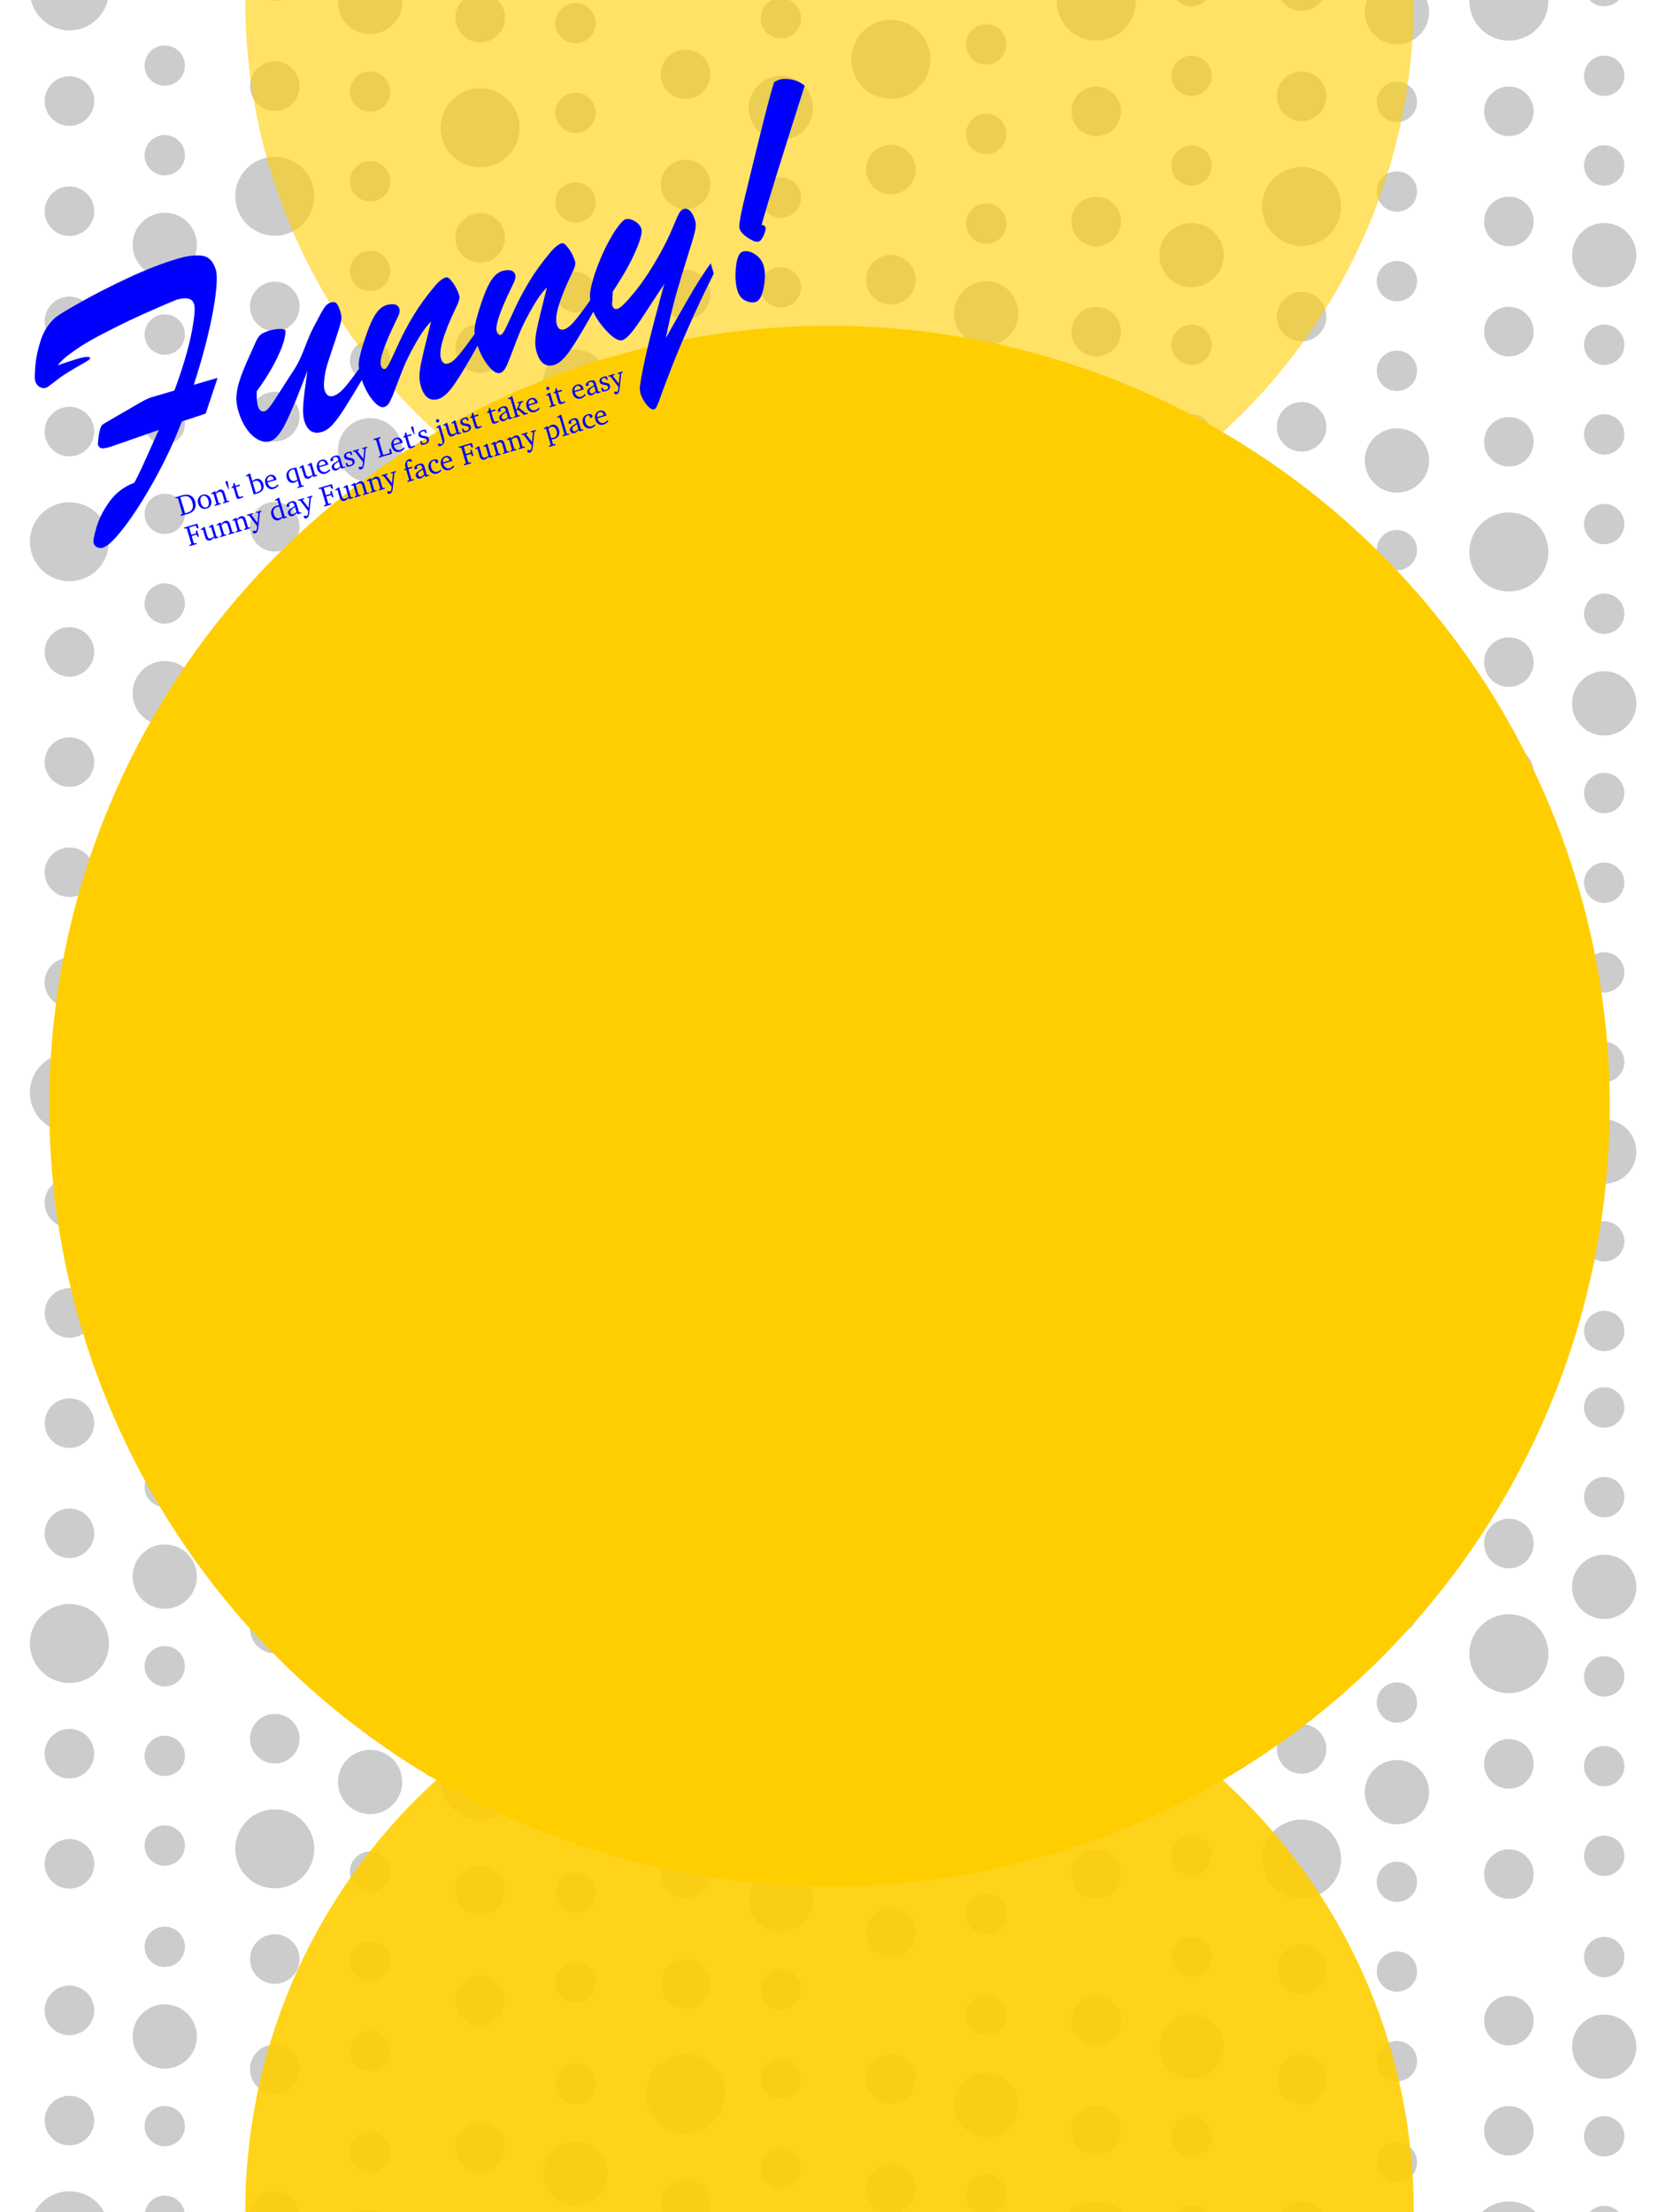 <?xml version="1.0" encoding="utf-8"?>
<!-- Generator: Adobe Illustrator 18.0.0, SVG Export Plug-In . SVG Version: 6.00 Build 0)  -->
<!DOCTYPE svg PUBLIC "-//W3C//DTD SVG 1.1//EN" "http://www.w3.org/Graphics/SVG/1.1/DTD/svg11.dtd">
<svg version="1.1" id="图层_1" xmlns="http://www.w3.org/2000/svg" xmlns:xlink="http://www.w3.org/1999/xlink" x="0px" y="0px"
	 viewBox="289 -181 240 320" enable-background="new 289 -181 240 320" xml:space="preserve">
<g opacity="0.2">
	<circle cx="299.043" cy="-166.382" r="3.586"/>
	<circle cx="299.043" cy="-150.445" r="3.586"/>
	<circle cx="299.043" cy="-182.318" r="5.714"/>
	<circle cx="299.043" cy="-134.508" r="3.586"/>
	<circle cx="299.043" cy="-118.572" r="3.586"/>
	<circle cx="299.043" cy="-86.698" r="3.586"/>
	<circle cx="299.043" cy="-70.761" r="3.586"/>
	<circle cx="299.043" cy="-102.635" r="5.714"/>
	<circle cx="299.043" cy="-54.825" r="3.586"/>
	<circle cx="299.043" cy="-38.888" r="3.586"/>
	<circle cx="299.043" cy="-7.014" r="3.586"/>
	<circle cx="299.043" cy="8.922" r="3.586"/>
	<circle cx="299.043" cy="-22.951" r="5.714"/>
	<circle cx="299.043" cy="24.859" r="3.586"/>
	<circle cx="299.043" cy="40.796" r="3.586"/>
	<circle cx="299.043" cy="72.669" r="3.586"/>
	<circle cx="299.043" cy="88.606" r="3.586"/>
	<circle cx="299.043" cy="56.732" r="5.714"/>
	<circle cx="312.834" cy="-171.516" r="2.918"/>
	<circle cx="312.834" cy="-158.547" r="2.918"/>
	<circle cx="312.834" cy="-132.609" r="2.918"/>
	<circle cx="312.834" cy="-119.64" r="2.918"/>
	<circle cx="312.834" cy="-145.578" r="4.65"/>
	<circle cx="312.834" cy="-106.671" r="2.918"/>
	<circle cx="312.834" cy="-93.702" r="2.918"/>
	<circle cx="312.834" cy="-67.764" r="2.918"/>
	<circle cx="312.834" cy="-54.795" r="2.918"/>
	<circle cx="312.834" cy="-80.733" r="4.65"/>
	<circle cx="312.834" cy="-41.826" r="2.918"/>
	<circle cx="312.834" cy="-28.857" r="2.918"/>
	<circle cx="312.834" cy="-2.919" r="2.918"/>
	<circle cx="312.834" cy="10.05" r="2.918"/>
	<circle cx="312.834" cy="-15.888" r="4.65"/>
	<circle cx="312.834" cy="21.116" r="2.918"/>
	<circle cx="312.834" cy="34.085" r="2.918"/>
	<circle cx="312.834" cy="60.023" r="2.918"/>
	<circle cx="312.834" cy="72.992" r="2.918"/>
	<circle cx="312.834" cy="47.054" r="4.65"/>
	<circle cx="312.834" cy="85.961" r="2.918"/>
	<circle cx="328.752" cy="-184.483" r="3.586"/>
	<circle cx="328.752" cy="-168.546" r="3.586"/>
	<circle cx="328.752" cy="-136.673" r="3.586"/>
	<circle cx="328.752" cy="-120.736" r="3.586"/>
	<circle cx="328.752" cy="-152.61" r="5.714"/>
	<circle cx="328.752" cy="-104.799" r="3.586"/>
	<circle cx="328.752" cy="-88.863" r="3.586"/>
	<circle cx="328.752" cy="-56.989" r="3.586"/>
	<circle cx="328.752" cy="-41.052" r="3.586"/>
	<circle cx="328.752" cy="-72.926" r="5.714"/>
	<circle cx="328.752" cy="-25.116" r="3.586"/>
	<circle cx="328.752" cy="-9.179" r="3.586"/>
	<circle cx="328.752" cy="22.694" r="3.586"/>
	<circle cx="328.752" cy="38.631" r="3.586"/>
	<circle cx="328.752" cy="6.758" r="5.714"/>
	<circle cx="328.752" cy="54.568" r="3.586"/>
	<circle cx="328.752" cy="70.505" r="3.586"/>
	<circle cx="328.752" cy="102.378" r="3.586"/>
	<circle cx="328.752" cy="118.315" r="3.586"/>
	<circle cx="328.752" cy="86.441" r="5.714"/>
	<circle cx="342.542" cy="-167.745" r="2.918"/>
	<circle cx="342.542" cy="-154.776" r="2.918"/>
	<circle cx="342.542" cy="-180.714" r="4.65"/>
	<circle cx="342.542" cy="-141.807" r="2.918"/>
	<circle cx="342.542" cy="-128.838" r="2.918"/>
	<circle cx="342.542" cy="-102.9" r="2.918"/>
	<circle cx="342.542" cy="-89.931" r="2.918"/>
	<circle cx="342.542" cy="-115.869" r="4.65"/>
	<circle cx="342.542" cy="-76.962" r="2.918"/>
	<circle cx="342.542" cy="-63.993" r="2.918"/>
	<circle cx="342.542" cy="-38.055" r="2.918"/>
	<circle cx="342.542" cy="-25.086" r="2.918"/>
	<circle cx="342.542" cy="-51.024" r="4.65"/>
	<circle cx="342.542" cy="-12.117" r="2.918"/>
	<circle cx="342.542" cy="0.852" r="2.918"/>
	<circle cx="342.542" cy="26.79" r="2.918"/>
	<circle cx="342.542" cy="39.759" r="2.918"/>
	<circle cx="342.542" cy="13.821" r="4.65"/>
	<circle cx="342.542" cy="50.825" r="2.918"/>
	<circle cx="342.542" cy="63.794" r="2.918"/>
	<circle cx="342.542" cy="89.732" r="2.918"/>
	<circle cx="342.542" cy="102.701" r="2.918"/>
	<circle cx="342.542" cy="76.763" r="4.65"/>
	<circle cx="342.542" cy="115.67" r="2.918"/>
	<circle cx="358.461" cy="-178.449" r="3.586"/>
	<circle cx="358.461" cy="-146.576" r="3.586"/>
	<circle cx="358.461" cy="-130.639" r="3.586"/>
	<circle cx="358.461" cy="-162.513" r="5.714"/>
	<circle cx="358.461" cy="-114.702" r="3.586"/>
	<circle cx="358.461" cy="-98.766" r="3.586"/>
	<circle cx="358.461" cy="-66.892" r="3.586"/>
	<circle cx="358.461" cy="-50.955" r="3.586"/>
	<circle cx="358.461" cy="-82.829" r="5.714"/>
	<circle cx="358.461" cy="-35.019" r="3.586"/>
	<circle cx="358.461" cy="-19.082" r="3.586"/>
	<circle cx="358.461" cy="12.791" r="3.586"/>
	<circle cx="358.461" cy="28.728" r="3.586"/>
	<circle cx="358.461" cy="-3.145" r="5.714"/>
	<circle cx="358.461" cy="44.665" r="3.586"/>
	<circle cx="358.461" cy="60.602" r="3.586"/>
	<circle cx="358.461" cy="92.475" r="3.586"/>
	<circle cx="358.461" cy="108.412" r="3.586"/>
	<circle cx="358.461" cy="76.538" r="5.714"/>
	<circle cx="372.251" cy="-177.648" r="2.918"/>
	<circle cx="372.251" cy="-164.679" r="2.918"/>
	<circle cx="372.251" cy="-151.71" r="2.918"/>
	<circle cx="372.251" cy="-138.741" r="2.918"/>
	<circle cx="372.251" cy="-112.803" r="2.918"/>
	<circle cx="372.251" cy="-99.834" r="2.918"/>
	<circle cx="372.251" cy="-125.772" r="4.65"/>
	<circle cx="372.251" cy="-86.865" r="2.918"/>
	<circle cx="372.251" cy="-73.896" r="2.918"/>
	<circle cx="372.251" cy="-47.958" r="2.918"/>
	<circle cx="372.251" cy="-34.989" r="2.918"/>
	<circle cx="372.251" cy="-60.927" r="4.65"/>
	<circle cx="372.251" cy="-22.02" r="2.918"/>
	<circle cx="372.251" cy="-9.051" r="2.918"/>
	<circle cx="372.251" cy="16.887" r="2.918"/>
	<circle cx="372.251" cy="29.856" r="2.918"/>
	<circle cx="372.251" cy="3.918" r="4.65"/>
	<circle cx="372.251" cy="40.922" r="2.918"/>
	<circle cx="372.251" cy="53.891" r="2.918"/>
	<circle cx="372.251" cy="79.829" r="2.918"/>
	<circle cx="372.251" cy="92.798" r="2.918"/>
	<circle cx="372.251" cy="66.86" r="4.65"/>
	<circle cx="372.251" cy="105.767" r="2.918"/>
	<circle cx="388.17" cy="-170.251" r="3.586"/>
	<circle cx="388.17" cy="-154.314" r="3.586"/>
	<circle cx="388.17" cy="-138.377" r="3.586"/>
	<circle cx="388.17" cy="-106.504" r="3.586"/>
	<circle cx="388.17" cy="-90.567" r="3.586"/>
	<circle cx="388.17" cy="-122.441" r="5.714"/>
	<circle cx="388.17" cy="-74.631" r="3.586"/>
	<circle cx="388.17" cy="-58.694" r="3.586"/>
	<circle cx="388.17" cy="-26.82" r="3.586"/>
	<circle cx="388.17" cy="-10.884" r="3.586"/>
	<circle cx="388.17" cy="-42.757" r="5.714"/>
	<circle cx="388.17" cy="5.053" r="3.586"/>
	<circle cx="388.17" cy="20.99" r="3.586"/>
	<circle cx="388.17" cy="52.863" r="3.586"/>
	<circle cx="388.17" cy="68.8" r="3.586"/>
	<circle cx="388.17" cy="36.927" r="5.714"/>
	<circle cx="401.96" cy="-178.353" r="2.918"/>
	<circle cx="401.96" cy="-152.415" r="2.918"/>
	<circle cx="401.96" cy="-139.446" r="2.918"/>
	<circle cx="401.96" cy="-165.384" r="4.65"/>
	<circle cx="401.96" cy="-126.477" r="2.918"/>
	<circle cx="401.96" cy="-113.508" r="2.918"/>
	<circle cx="401.96" cy="-87.57" r="2.918"/>
	<circle cx="401.96" cy="-74.601" r="2.918"/>
	<circle cx="401.96" cy="-100.539" r="4.65"/>
	<circle cx="401.96" cy="-61.632" r="2.918"/>
	<circle cx="401.96" cy="-48.663" r="2.918"/>
	<circle cx="401.96" cy="-22.725" r="2.918"/>
	<circle cx="401.96" cy="-9.756" r="2.918"/>
	<circle cx="401.96" cy="-35.694" r="4.65"/>
	<circle cx="401.96" cy="1.31" r="2.918"/>
	<circle cx="401.96" cy="14.279" r="2.918"/>
	<circle cx="401.96" cy="40.217" r="2.918"/>
	<circle cx="401.96" cy="53.186" r="2.918"/>
	<circle cx="401.96" cy="27.248" r="4.65"/>
	<circle cx="401.96" cy="66.155" r="2.918"/>
	<circle cx="417.879" cy="-156.479" r="3.586"/>
	<circle cx="417.879" cy="-140.542" r="3.586"/>
	<circle cx="417.879" cy="-172.416" r="5.714"/>
	<circle cx="417.879" cy="-124.605" r="3.586"/>
	<circle cx="417.879" cy="-108.669" r="3.586"/>
	<circle cx="417.879" cy="-76.795" r="3.586"/>
	<circle cx="417.879" cy="-60.858" r="3.586"/>
	<circle cx="417.879" cy="-92.732" r="5.714"/>
	<circle cx="417.879" cy="-44.922" r="3.586"/>
	<circle cx="417.879" cy="-28.985" r="3.586"/>
	<circle cx="417.879" cy="2.889" r="3.586"/>
	<circle cx="417.879" cy="18.825" r="3.586"/>
	<circle cx="417.879" cy="-13.048" r="5.714"/>
	<circle cx="417.879" cy="34.762" r="3.586"/>
	<circle cx="417.879" cy="50.699" r="3.586"/>
	<circle cx="417.879" cy="82.572" r="3.586"/>
	<circle cx="417.879" cy="98.509" r="3.586"/>
	<circle cx="417.879" cy="66.635" r="5.714"/>
	<circle cx="431.669" cy="-174.582" r="2.918"/>
	<circle cx="431.669" cy="-161.613" r="2.918"/>
	<circle cx="431.669" cy="-148.644" r="2.918"/>
	<circle cx="431.669" cy="-122.706" r="2.918"/>
	<circle cx="431.669" cy="-109.737" r="2.918"/>
	<circle cx="431.669" cy="-135.675" r="4.65"/>
	<circle cx="431.669" cy="-96.768" r="2.918"/>
	<circle cx="431.669" cy="-83.799" r="2.918"/>
	<circle cx="431.669" cy="-57.861" r="2.918"/>
	<circle cx="431.669" cy="-44.892" r="2.918"/>
	<circle cx="431.669" cy="-70.83" r="4.65"/>
	<circle cx="431.669" cy="-31.923" r="2.918"/>
	<circle cx="431.669" cy="-18.954" r="2.918"/>
	<circle cx="431.669" cy="6.984" r="2.918"/>
	<circle cx="431.669" cy="19.953" r="2.918"/>
	<circle cx="431.669" cy="-5.985" r="4.65"/>
	<circle cx="431.669" cy="31.019" r="2.918"/>
	<circle cx="431.669" cy="43.988" r="2.918"/>
	<circle cx="431.669" cy="69.926" r="2.918"/>
	<circle cx="431.669" cy="82.895" r="2.918"/>
	<circle cx="431.669" cy="56.957" r="4.65"/>
	<circle cx="431.669" cy="95.864" r="2.918"/>
	<circle cx="447.587" cy="-164.903" r="3.586"/>
	<circle cx="447.587" cy="-148.966" r="3.586"/>
	<circle cx="447.587" cy="-180.84" r="5.714"/>
	<circle cx="447.587" cy="-133.03" r="3.586"/>
	<circle cx="447.587" cy="-117.093" r="3.586"/>
	<circle cx="447.587" cy="-85.22" r="3.586"/>
	<circle cx="447.587" cy="-69.283" r="3.586"/>
	<circle cx="447.587" cy="-101.156" r="5.714"/>
	<circle cx="447.587" cy="-53.346" r="3.586"/>
	<circle cx="447.587" cy="-37.409" r="3.586"/>
	<circle cx="447.587" cy="-5.536" r="3.586"/>
	<circle cx="447.587" cy="10.401" r="3.586"/>
	<circle cx="447.587" cy="-21.473" r="5.714"/>
	<circle cx="447.587" cy="26.338" r="3.586"/>
	<circle cx="447.587" cy="42.274" r="3.586"/>
	<circle cx="447.587" cy="74.148" r="3.586"/>
	<circle cx="447.587" cy="90.084" r="3.586"/>
	<circle cx="447.587" cy="58.211" r="5.714"/>
	<circle cx="461.378" cy="-183.006" r="2.918"/>
	<circle cx="461.378" cy="-170.037" r="2.918"/>
	<circle cx="461.378" cy="-157.068" r="2.918"/>
	<circle cx="461.378" cy="-131.13" r="2.918"/>
	<circle cx="461.378" cy="-118.161" r="2.918"/>
	<circle cx="461.378" cy="-144.099" r="4.65"/>
	<circle cx="461.378" cy="-105.192" r="2.918"/>
	<circle cx="461.378" cy="-92.223" r="2.918"/>
	<circle cx="461.378" cy="-66.285" r="2.918"/>
	<circle cx="461.378" cy="-53.316" r="2.918"/>
	<circle cx="461.378" cy="-79.254" r="4.65"/>
	<circle cx="461.378" cy="-40.347" r="2.918"/>
	<circle cx="461.378" cy="-27.378" r="2.918"/>
	<circle cx="461.378" cy="-1.44" r="2.918"/>
	<circle cx="461.378" cy="11.529" r="2.918"/>
	<circle cx="461.378" cy="-14.409" r="4.65"/>
	<circle cx="461.378" cy="22.595" r="2.918"/>
	<circle cx="461.378" cy="35.564" r="2.918"/>
	<circle cx="461.378" cy="61.502" r="2.918"/>
	<circle cx="461.378" cy="74.471" r="2.918"/>
	<circle cx="461.378" cy="48.533" r="4.65"/>
	<circle cx="461.378" cy="87.44" r="2.918"/>
	<circle cx="477.296" cy="-183.005" r="3.586"/>
	<circle cx="477.296" cy="-167.068" r="3.586"/>
	<circle cx="477.296" cy="-135.194" r="3.586"/>
	<circle cx="477.296" cy="-119.258" r="3.586"/>
	<circle cx="477.296" cy="-151.131" r="5.714"/>
	<circle cx="477.296" cy="-103.321" r="3.586"/>
	<circle cx="477.296" cy="-87.384" r="3.586"/>
	<circle cx="477.296" cy="-55.511" r="3.586"/>
	<circle cx="477.296" cy="-39.574" r="3.586"/>
	<circle cx="477.296" cy="-71.447" r="5.714"/>
	<circle cx="477.296" cy="-23.637" r="3.586"/>
	<circle cx="477.296" cy="-7.701" r="3.586"/>
	<circle cx="477.296" cy="24.173" r="3.586"/>
	<circle cx="477.296" cy="40.11" r="3.586"/>
	<circle cx="477.296" cy="8.236" r="5.714"/>
	<circle cx="477.296" cy="56.046" r="3.586"/>
	<circle cx="477.296" cy="71.983" r="3.586"/>
	<circle cx="477.296" cy="103.857" r="3.586"/>
	<circle cx="477.296" cy="119.793" r="3.586"/>
	<circle cx="477.296" cy="87.92" r="5.714"/>
	<circle cx="491.087" cy="-166.266" r="2.918"/>
	<circle cx="491.087" cy="-153.297" r="2.918"/>
	<circle cx="491.087" cy="-179.235" r="4.65"/>
	<circle cx="491.087" cy="-140.328" r="2.918"/>
	<circle cx="491.087" cy="-127.359" r="2.918"/>
	<circle cx="491.087" cy="-101.421" r="2.918"/>
	<circle cx="491.087" cy="-88.452" r="2.918"/>
	<circle cx="491.087" cy="-114.39" r="4.65"/>
	<circle cx="491.087" cy="-75.483" r="2.918"/>
	<circle cx="491.087" cy="-62.514" r="2.918"/>
	<circle cx="491.087" cy="-36.576" r="2.918"/>
	<circle cx="491.087" cy="-23.607" r="2.918"/>
	<circle cx="491.087" cy="-49.545" r="4.65"/>
	<circle cx="491.087" cy="-10.638" r="2.918"/>
	<circle cx="491.087" cy="2.331" r="2.918"/>
	<circle cx="491.087" cy="28.268" r="2.918"/>
	<circle cx="491.087" cy="41.237" r="2.918"/>
	<circle cx="491.087" cy="15.299" r="4.65"/>
	<circle cx="491.087" cy="52.304" r="2.918"/>
	<circle cx="491.087" cy="65.273" r="2.918"/>
	<circle cx="491.087" cy="91.211" r="2.918"/>
	<circle cx="491.087" cy="104.18" r="2.918"/>
	<circle cx="491.087" cy="78.242" r="4.65"/>
	<circle cx="491.087" cy="117.149" r="2.918"/>
	<circle cx="507.282" cy="-164.903" r="3.586"/>
	<circle cx="507.282" cy="-148.966" r="3.586"/>
	<circle cx="507.282" cy="-180.84" r="5.714"/>
	<circle cx="507.282" cy="-133.03" r="3.586"/>
	<circle cx="507.282" cy="-117.093" r="3.586"/>
	<circle cx="507.282" cy="-85.22" r="3.586"/>
	<circle cx="507.282" cy="-69.283" r="3.586"/>
	<circle cx="507.282" cy="-101.156" r="5.714"/>
	<circle cx="507.282" cy="-53.346" r="3.586"/>
	<circle cx="507.282" cy="-37.409" r="3.586"/>
	<circle cx="507.282" cy="-5.536" r="3.586"/>
	<circle cx="507.282" cy="10.401" r="3.586"/>
	<circle cx="507.282" cy="-21.473" r="5.714"/>
	<circle cx="507.282" cy="26.338" r="3.586"/>
	<circle cx="507.282" cy="42.274" r="3.586"/>
	<circle cx="507.282" cy="74.148" r="3.586"/>
	<circle cx="507.282" cy="90.084" r="3.586"/>
	<circle cx="507.282" cy="58.211" r="5.714"/>
	<circle cx="521.073" cy="-183.006" r="2.918"/>
	<circle cx="521.073" cy="-170.037" r="2.918"/>
	<circle cx="521.073" cy="-157.068" r="2.918"/>
	<circle cx="521.073" cy="-131.13" r="2.918"/>
	<circle cx="521.073" cy="-118.161" r="2.918"/>
	<circle cx="521.073" cy="-144.099" r="4.65"/>
	<circle cx="521.073" cy="-105.192" r="2.918"/>
	<circle cx="521.073" cy="-92.223" r="2.918"/>
	<circle cx="521.073" cy="-66.285" r="2.918"/>
	<circle cx="521.073" cy="-53.316" r="2.918"/>
	<circle cx="521.073" cy="-79.254" r="4.65"/>
	<circle cx="521.073" cy="-40.347" r="2.918"/>
	<circle cx="521.073" cy="-27.378" r="2.918"/>
	<circle cx="521.073" cy="-1.44" r="2.918"/>
	<circle cx="521.073" cy="11.529" r="2.918"/>
	<circle cx="521.073" cy="-14.409" r="4.65"/>
	<circle cx="521.073" cy="22.595" r="2.918"/>
	<circle cx="521.073" cy="35.564" r="2.918"/>
	<circle cx="521.073" cy="61.502" r="2.918"/>
	<circle cx="521.073" cy="74.471" r="2.918"/>
	<circle cx="521.073" cy="48.533" r="4.65"/>
	<circle cx="521.073" cy="87.44" r="2.918"/>
	<circle cx="299.043" cy="109.808" r="3.586"/>
	<circle cx="299.043" cy="125.745" r="3.586"/>
	<circle cx="299.043" cy="141.682" r="5.714"/>
	<circle cx="312.834" cy="100.609" r="2.918"/>
	<circle cx="312.834" cy="126.546" r="2.918"/>
	<circle cx="312.834" cy="139.515" r="2.918"/>
	<circle cx="312.834" cy="113.578" r="4.65"/>
	<circle cx="328.752" cy="139.517" r="3.586"/>
	<circle cx="342.542" cy="130.317" r="2.918"/>
	<circle cx="342.542" cy="143.286" r="4.65"/>
	<circle cx="358.461" cy="129.614" r="3.586"/>
	<circle cx="372.251" cy="120.414" r="2.918"/>
	<circle cx="372.251" cy="133.383" r="4.65"/>
	<circle cx="388.17" cy="90.002" r="3.586"/>
	<circle cx="388.17" cy="105.939" r="3.586"/>
	<circle cx="388.17" cy="137.812" r="3.586"/>
	<circle cx="388.17" cy="121.876" r="5.714"/>
	<circle cx="401.96" cy="80.803" r="2.918"/>
	<circle cx="401.96" cy="106.741" r="2.918"/>
	<circle cx="401.96" cy="119.71" r="2.918"/>
	<circle cx="401.96" cy="93.772" r="4.65"/>
	<circle cx="401.96" cy="132.679" r="2.918"/>
	<circle cx="417.879" cy="119.711" r="3.586"/>
	<circle cx="417.879" cy="135.648" r="3.586"/>
	<circle cx="431.669" cy="110.512" r="2.918"/>
	<circle cx="431.669" cy="136.449" r="2.918"/>
	<circle cx="431.669" cy="123.48" r="4.65"/>
	<circle cx="447.587" cy="111.287" r="3.586"/>
	<circle cx="447.587" cy="127.223" r="3.586"/>
	<circle cx="447.587" cy="143.16" r="5.714"/>
	<circle cx="461.378" cy="102.087" r="2.918"/>
	<circle cx="461.378" cy="128.025" r="2.918"/>
	<circle cx="461.378" cy="140.994" r="2.918"/>
	<circle cx="461.378" cy="115.056" r="4.65"/>
	<circle cx="477.296" cy="140.995" r="3.586"/>
	<circle cx="491.087" cy="131.796" r="2.918"/>
	<circle cx="507.282" cy="111.287" r="3.586"/>
	<circle cx="507.282" cy="127.223" r="3.586"/>
	<circle cx="507.282" cy="143.16" r="5.714"/>
	<circle cx="521.073" cy="102.087" r="2.918"/>
	<circle cx="521.073" cy="128.025" r="2.918"/>
	<circle cx="521.073" cy="140.994" r="2.918"/>
	<circle cx="521.073" cy="115.056" r="4.65"/>
</g>
<circle fill="#FFCE00" cx="409" cy="-21" r="112.875"/>
<path opacity="0.6" fill="#FFCE00" d="M409-96.475c-46.682,0-84.525-37.843-84.525-84.525c35.238,0,135.863,0,169.05,0
	C493.525-134.318,455.682-96.475,409-96.475z"/>
<path opacity="0.9" fill="#FFCE00" d="M409,54.475c46.682,0,84.525,37.843,84.525,84.525c-35.238,0-135.863,0-169.05,0
	C324.475,92.318,362.318,54.475,409,54.475z"/>
<g>
	<path fill="#0000FF" d="M308.667-122.41l-3.826,2.22c-0.628,0.347-1,0.586-1.116,0.717c-0.116,0.131-0.229,0.449-0.341,0.952
		c-0.081,0.332-0.159,0.923-0.233,1.772c0.114,0.388,0.323,0.59,0.629,0.606c0.305,0.016,0.819-0.099,1.542-0.344l6.644-2.32
		c-0.284,0.635-0.689,1.545-1.217,2.731c-0.528,1.186-0.938,2.093-1.232,2.723c-0.293,0.63-0.652,1.356-1.075,2.178
		c-1.478,0.548-2.673,1.451-3.584,2.709c-0.912,1.258-1.547,2.507-1.904,3.748c-0.357,1.24-0.498,1.988-0.424,2.242
		c0.088,0.298,0.263,0.51,0.528,0.636c0.264,0.125,0.538,0.146,0.822,0.062c0.702-0.206,1.736-1.2,3.103-2.981
		c1.366-1.781,2.812-4.039,4.336-6.775c1.524-2.736,2.853-5.568,3.987-8.497c0.708-0.241,1.362-0.457,1.963-0.65
		c0.601-0.193,1.098-0.363,1.492-0.512l1.721-5.154l-3.45,1.015c0.681-2.098,1.257-4.069,1.73-5.911
		c0.472-1.842,0.84-3.516,1.103-5.021c0.263-1.505,0.42-2.723,0.471-3.655c0.051-0.931,0.017-1.599-0.102-2.002
		c-0.369-1.254-1.024-1.95-1.965-2.087c-0.941-0.137-2.098-0.003-3.472,0.401c-2.27,0.668-4.71,1.613-7.32,2.835
		c-2.61,1.222-4.927,2.407-6.951,3.553c-2.024,1.147-3.209,1.877-3.555,2.189c-0.952,0.848-1.641,1.923-2.07,3.225
		c-0.428,1.302-0.691,2.548-0.788,3.736c-0.097,1.189-0.108,1.91-0.033,2.163c0.11,0.373,0.315,0.658,0.616,0.853
		c0.301,0.195,0.623,0.243,0.967,0.141c0.149-0.044,0.53-0.31,1.141-0.798c0.611-0.488,1.252-0.944,1.922-1.368
		c0.685-0.429,1.418-0.859,2.2-1.292c0.781-0.433,1.155-0.708,1.119-0.828c-0.079-0.269-0.716-0.227-1.911,0.124
		c-0.762,0.224-1.686,0.529-2.774,0.913c0.074-0.135,0.3-0.388,0.677-0.759c0.378-0.37,1.062-0.9,2.052-1.589
		c0.99-0.689,2.346-1.472,4.067-2.352c1.912-1.001,3.909-1.965,5.989-2.893c2.08-0.928,3.535-1.555,4.364-1.88
		c1.464-0.431,2.321-0.22,2.571,0.631c0.18,0.612,0.046,2.047-0.401,4.303c-0.448,2.257-1.263,4.987-2.447,8.19l-3.383,0.995l0,0
		C310.416-123.387,309.689-123.019,308.667-122.41L308.667-122.41z"/>
	<path fill="#0000FF" d="M332.886-122.661c-0.09,1.073-0.052,1.893,0.115,2.46c0.439,1.493,1.286,2.055,2.541,1.686
		c0.552-0.162,1.08-0.52,1.583-1.074c0.502-0.553,1.064-1.319,1.686-2.296c0.621-0.977,1.568-2.53,2.841-4.656l-0.441-1.5
		c-1.068,1.499-1.877,2.556-2.426,3.171c-0.549,0.616-1.078,0.998-1.585,1.148c-0.613,0.18-1.033-0.118-1.261-0.894
		c-0.105-0.358-0.106-0.938-0.001-1.74c0.105-0.801,0.279-1.562,0.521-2.282c0.447-1.348,0.834-2.516,1.16-3.505
		c0.326-0.988,0.537-1.662,0.634-2.024c0.097-0.361,0.146-0.647,0.149-0.859c0.002-0.211-0.042-0.474-0.134-0.788
		c-0.202-0.687-0.4-1.123-0.592-1.31c-0.193-0.187-0.468-0.227-0.827-0.122c-0.373,0.11-0.71,0.4-1.01,0.869
		c-0.3,0.47-0.831,1.449-1.594,2.939c-0.329,0.648-0.729,1.589-1.202,2.823c-0.473,1.234-0.926,2.191-1.359,2.87
		c-0.594,0.905-1.259,1.94-1.995,3.105c-0.736,1.166-1.269,1.963-1.597,2.392c-0.328,0.429-0.582,0.67-0.761,0.723
		c-0.493,0.145-0.834-0.103-1.023-0.746c-0.136-0.463-0.192-1.176-0.167-2.141c0.999-1.348,1.839-2.67,2.521-3.966
		c0.682-1.295,1.14-2.359,1.374-3.19c0.234-0.831,0.312-1.381,0.233-1.65c-0.04-0.134-0.295-0.201-0.765-0.201
		c-0.471,0.001-0.945,0.071-1.423,0.212c-0.657,0.193-1.113,0.396-1.367,0.609c-0.254,0.213-0.481,0.543-0.682,0.991
		c-0.201,0.448-0.448,1-0.743,1.654c-0.497,1.071-0.903,2.018-1.221,2.841c-0.318,0.823-0.549,1.569-0.693,2.236
		c-0.145,0.667-0.203,1.256-0.174,1.767c0.029,0.511,0.131,1.065,0.306,1.662c0.268,0.911,0.65,1.727,1.146,2.449
		c0.496,0.722,1.052,1.248,1.669,1.577c0.616,0.33,1.208,0.411,1.776,0.244c0.717-0.211,1.461-1.087,2.233-2.628
		c0.772-1.541,1.819-4.063,3.141-7.567C333.171-125.303,332.975-123.733,332.886-122.661z"/>
	<path fill="#0000FF" d="M355.45-138.216c-0.198-0.672-0.509-1.302-0.934-1.891c-0.425-0.589-0.757-0.848-0.996-0.778
		c-0.523,0.154-1.099,0.624-1.728,1.409c-1.142,1.358-2.12,2.708-2.934,4.051c-0.814,1.343-1.491,2.6-2.03,3.773
		c-0.54,1.173-0.982,2.122-1.328,2.848c-0.346,0.727-0.609,1.116-0.788,1.169c-0.284,0.084-0.489-0.091-0.617-0.524
		c-0.228-0.776,0.453-2.818,2.044-6.125c0.244-0.494,0.403-0.824,0.475-0.991s0.129-0.346,0.171-0.537
		c0.041-0.19,0.04-0.36-0.004-0.51c-0.101-0.343-0.321-0.554-0.661-0.633c-0.34-0.078-0.748-0.048-1.226,0.093
		c-0.687,0.202-1.295,0.783-1.824,1.741c-0.53,0.959-1.076,2.381-1.641,4.267c-0.302,1.014-0.479,1.78-0.529,2.297
		c-0.051,0.518,0.045,1.187,0.287,2.008c0.391,1.329,0.935,2.434,1.633,3.316c0.698,0.882,1.285,1.252,1.763,1.112
		c0.314-0.092,0.578-0.336,0.795-0.733c0.216-0.396,0.526-1.136,0.929-2.22c0.403-1.084,0.79-2.073,1.159-2.969
		c0.369-0.895,0.854-1.869,1.453-2.922c0.907-1.662,1.722-2.834,2.446-3.518c-0.355,1.386-0.664,2.625-0.927,3.716
		c-0.263,1.091-0.452,1.926-0.566,2.503c-0.114,0.577-0.178,1.119-0.191,1.626c-0.013,0.507,0.051,0.999,0.191,1.477
		c0.474,1.612,1.324,2.239,2.548,1.878c0.717-0.211,1.507-0.946,2.369-2.206c0.863-1.259,2.047-3.246,3.553-5.96l-0.455-1.545
		c-1.136,1.6-1.984,2.729-2.545,3.389c-0.56,0.66-1.057,1.053-1.49,1.181c-0.523,0.154-0.878-0.09-1.067-0.732
		c-0.338-1.15,0.376-3.574,2.144-7.274C355.372-137.293,355.546-137.888,355.45-138.216L355.45-138.216z"/>
	<path fill="#0000FF" d="M372.207-143.146c-0.198-0.672-0.509-1.302-0.934-1.891c-0.425-0.589-0.757-0.848-0.996-0.778
		c-0.523,0.154-1.099,0.624-1.728,1.409c-1.142,1.358-2.12,2.708-2.934,4.051c-0.814,1.343-1.491,2.6-2.03,3.773
		c-0.54,1.173-0.982,2.122-1.328,2.848c-0.346,0.726-0.609,1.116-0.788,1.169c-0.284,0.084-0.489-0.091-0.617-0.524
		c-0.228-0.776,0.453-2.818,2.044-6.125c0.244-0.494,0.403-0.824,0.475-0.991s0.129-0.346,0.171-0.537
		c0.041-0.19,0.04-0.36-0.004-0.51c-0.101-0.343-0.321-0.554-0.661-0.633c-0.34-0.078-0.748-0.048-1.226,0.093
		c-0.687,0.202-1.295,0.783-1.825,1.741c-0.53,0.959-1.076,2.381-1.641,4.267c-0.302,1.014-0.479,1.78-0.529,2.297
		c-0.051,0.518,0.045,1.187,0.287,2.008c0.391,1.329,0.935,2.434,1.633,3.316c0.698,0.882,1.285,1.252,1.763,1.112
		c0.314-0.092,0.578-0.336,0.795-0.733c0.216-0.396,0.526-1.136,0.929-2.22c0.403-1.084,0.79-2.073,1.159-2.969
		c0.369-0.895,0.854-1.869,1.453-2.922c0.907-1.662,1.722-2.834,2.446-3.518c-0.355,1.386-0.664,2.625-0.927,3.716
		c-0.263,1.091-0.452,1.926-0.566,2.503c-0.114,0.577-0.178,1.119-0.191,1.626c-0.013,0.507,0.051,0.999,0.191,1.477
		c0.474,1.612,1.324,2.239,2.548,1.878c0.717-0.211,1.507-0.946,2.369-2.206c0.863-1.259,2.047-3.246,3.553-5.96l-0.455-1.545
		c-1.136,1.6-1.984,2.729-2.545,3.389c-0.56,0.66-1.057,1.053-1.49,1.181c-0.523,0.154-0.878-0.09-1.067-0.732
		c-0.338-1.15,0.376-3.574,2.144-7.274C372.129-142.223,372.303-142.817,372.207-143.146L372.207-143.146z"/>
	<path fill="#0000FF" d="M381.592-125.224c-0.068,0.377-0.038,0.781,0.09,1.215c0.141,0.478,0.425,0.99,0.854,1.537
		c0.429,0.547,0.8,0.775,1.113,0.682c0.134-0.04,0.274-0.214,0.418-0.524c0.144-0.31,0.309-0.74,0.497-1.29
		c0.187-0.55,0.405-1.145,0.655-1.787c0.092-0.238,0.411-1.07,0.957-2.496c0.546-1.426,1.351-3.35,2.416-5.772
		c1.064-2.422,2.286-5.012,3.666-7.77l-0.441-1.5c-0.721,1.024-1.313,1.907-1.776,2.652c-0.463,0.744-1.043,1.722-1.742,2.933
		c-0.699,1.212-1.359,2.371-1.983,3.479c-0.623,1.108-0.951,1.691-0.982,1.749c0.44-2.254,0.92-4.306,1.439-6.154
		c0.519-1.848,1.058-3.645,1.615-5.39c0.557-1.746,0.926-2.974,1.107-3.684s0.212-1.267,0.093-1.67
		c-0.206-0.702-0.467-1.201-0.781-1.498c-0.315-0.297-0.652-0.368-1.012-0.213c-0.19,0.072-0.373,0.264-0.549,0.575
		c-0.176,0.311-0.382,0.757-0.617,1.337c-0.235,0.58-0.505,1.207-0.81,1.881c-0.305,0.674-0.705,1.465-1.201,2.373
		c-1.28,2.323-2.537,4.242-3.771,5.757c-1.234,1.515-2.06,2.334-2.478,2.457c-0.403,0.119-0.664-0.024-0.783-0.427
		c-0.053-0.179-0.055-0.406-0.005-0.68l0.063-1.357c1.188-1.809,2.084-3.326,2.69-4.551c0.605-1.224,1.021-2.21,1.247-2.958
		c0.226-0.748,0.298-1.264,0.214-1.547c-0.132-0.448-0.45-0.825-0.953-1.131c-0.504-0.306-0.957-0.4-1.361-0.281
		c-0.254,0.075-0.631,0.449-1.13,1.123c-0.5,0.674-1.038,1.575-1.615,2.702c-0.577,1.127-1.135,2.459-1.672,3.996
		c-0.366,1.13-0.592,2.028-0.68,2.694c-0.088,0.667-0.007,1.425,0.244,2.276c0.294,1,0.959,2.074,1.994,3.221
		c1.035,1.148,1.844,1.635,2.427,1.464c0.642-0.189,1.668-1.391,3.077-3.606l2.993-4.555
		C383.132-132.871,381.956-127.959,381.592-125.224L381.592-125.224z"/>
	<path fill="#0000FF" d="M398.849-161.057c-0.514,2.114-0.951,3.897-1.311,5.35c-0.36,1.453-0.68,2.776-0.962,3.97
		c-0.282,1.194-0.464,2.079-0.546,2.655c-0.082,0.576-0.092,0.968-0.031,1.177c0.127,0.433,0.533,0.874,1.216,1.321
		c0.683,0.448,1.189,0.623,1.518,0.527c0.284-0.083,0.537-0.393,0.761-0.93c0.223-0.536,0.309-0.894,0.256-1.073
		c-0.083-0.283-0.276-0.413-0.577-0.39c0.216-0.81,0.55-1.963,1.003-3.458c0.452-1.496,0.896-2.94,1.33-4.333
		c0.434-1.393,1.094-3.493,1.98-6.301c0.886-2.807,1.528-4.83,1.927-6.066c-0.57-0.449-1.196-0.743-1.878-0.883
		c-0.682-0.14-1.27-0.137-1.763,0.007c-0.239,0.07-0.502,0.196-0.789,0.378C400.574-167.851,399.862-165.167,398.849-161.057
		L398.849-161.057z M399.487-139.442c0.232-1.252,0.227-2.289-0.014-3.11c-0.149-0.507-0.405-0.935-0.767-1.283
		c-0.362-0.347-0.745-0.588-1.149-0.72c-0.404-0.132-0.771-0.15-1.099-0.054c-0.523,0.154-0.853,0.892-0.992,2.214
		c-0.139,1.322-0.069,2.454,0.207,3.394c0.211,0.717,0.591,1.209,1.14,1.477c0.549,0.268,1.048,0.336,1.496,0.205
		C398.862-137.482,399.255-138.19,399.487-139.442z"/>
	<path fill="#0000FF" d="M315.4-109.162c0.368-0.108,0.669-0.093,0.905,0.045c0.235,0.138,0.41,0.402,0.525,0.792
		c0.115,0.39,0.11,0.707-0.014,0.953c-0.124,0.245-0.368,0.422-0.733,0.529l-0.317,0.093l-0.682-2.319L315.4-109.162z
		 M314.374-109.06l0.047,0.16l0.234-0.043l0.085,0.037l0.649,2.206l-0.052,0.077l-0.221,0.086l0.048,0.164l0.987-0.29
		c0.24-0.071,0.428-0.147,0.564-0.229c0.136-0.082,0.25-0.184,0.341-0.307c0.129-0.174,0.208-0.365,0.238-0.575
		c0.03-0.209,0.01-0.432-0.06-0.67c-0.125-0.426-0.352-0.718-0.679-0.877c-0.327-0.158-0.725-0.168-1.194-0.03L314.374-109.06z"/>
	<path fill="#0000FF" d="M318.826-109.155c0.147,0.121,0.257,0.307,0.331,0.557c0.074,0.253,0.083,0.469,0.025,0.649
		c-0.058,0.18-0.17,0.294-0.339,0.344c-0.166,0.049-0.321,0.013-0.467-0.108c-0.146-0.121-0.256-0.307-0.33-0.558
		c-0.074-0.252-0.083-0.468-0.026-0.648c0.057-0.18,0.169-0.295,0.335-0.344C318.522-109.312,318.679-109.276,318.826-109.155z
		 M317.718-108.958c-0.118,0.237-0.133,0.503-0.047,0.798c0.087,0.295,0.244,0.51,0.473,0.645c0.229,0.135,0.479,0.163,0.75,0.083
		c0.271-0.08,0.467-0.239,0.587-0.478c0.12-0.239,0.137-0.505,0.051-0.798c-0.086-0.293-0.244-0.508-0.474-0.643
		c-0.23-0.136-0.481-0.163-0.753-0.083C318.031-109.354,317.835-109.195,317.718-108.958z"/>
	<path fill="#0000FF" d="M320.962-108.079l-0.043-0.145l-0.197,0.037l-0.087-0.044l-0.395-1.341c0.073-0.07,0.143-0.126,0.211-0.17
		c0.068-0.043,0.134-0.074,0.198-0.093c0.146-0.043,0.259-0.042,0.34,0.002c0.08,0.044,0.143,0.142,0.187,0.291l0.312,1.06
		l-0.049,0.085l-0.186,0.076l0.043,0.145l0.876-0.258l-0.043-0.145l-0.221,0.044l-0.087-0.044l-0.332-1.128
		c-0.058-0.198-0.149-0.336-0.272-0.413c-0.123-0.077-0.272-0.09-0.447-0.039c-0.074,0.022-0.155,0.065-0.242,0.13
		c-0.087,0.065-0.198,0.165-0.332,0.301l-0.064-0.219l-0.153,0.045l-0.423,0.28l0.037,0.125l0.285-0.084l0.426,1.449l-0.049,0.085
		l-0.211,0.083l0.043,0.145L320.962-108.079z"/>
	<path fill="#0000FF" d="M321.98-111.185c-0.001-0.003-0.001-0.007-0.002-0.014c-0.006-0.034-0.01-0.056-0.014-0.068
		c-0.018-0.063-0.047-0.106-0.087-0.132c-0.039-0.025-0.086-0.03-0.139-0.014c-0.053,0.016-0.089,0.045-0.107,0.087
		c-0.018,0.042-0.018,0.096,0.002,0.161c0.006,0.02,0.01,0.034,0.014,0.045c0.004,0.01,0.008,0.02,0.012,0.03l0.392,0.856
		l0.063-0.018L321.98-111.185z"/>
	<path fill="#0000FF" d="M323.156-109.152c0.045,0.154,0.107,0.251,0.186,0.29c0.079,0.04,0.195,0.037,0.349-0.008
		c0.082-0.024,0.165-0.057,0.25-0.098c0.084-0.041,0.168-0.089,0.251-0.145l-0.044-0.149c-0.046,0.026-0.091,0.049-0.136,0.068
		c-0.045,0.019-0.089,0.035-0.132,0.047c-0.125,0.037-0.221,0.033-0.286-0.012c-0.066-0.045-0.124-0.154-0.175-0.328l-0.311-1.056
		l0.61-0.179l-0.055-0.188l-0.61,0.179l-0.125-0.426l-0.149,0.044l-0.062,0.424l-0.23,0.193l0.037,0.125l0.252-0.074
		L323.156-109.152z"/>
	<path fill="#0000FF" d="M325.549-111.264c0.064-0.043,0.124-0.078,0.179-0.106c0.056-0.028,0.107-0.048,0.154-0.062
		c0.202-0.059,0.377-0.038,0.526,0.064c0.148,0.102,0.259,0.278,0.332,0.527c0.081,0.275,0.079,0.495-0.006,0.659
		c-0.085,0.164-0.258,0.285-0.52,0.362c-0.031,0.009-0.066,0.019-0.103,0.029c-0.037,0.01-0.077,0.021-0.119,0.032L325.549-111.264z
		 M324.576-112.189l0.037,0.125l0.309-0.091l0.788,2.679l0.516-0.152c0.382-0.112,0.645-0.286,0.789-0.522
		c0.144-0.236,0.165-0.527,0.063-0.874c-0.08-0.271-0.217-0.47-0.413-0.596c-0.196-0.126-0.411-0.154-0.647-0.085
		c-0.086,0.025-0.171,0.063-0.255,0.113c-0.084,0.05-0.168,0.113-0.253,0.189l-0.33-1.12l-0.153,0.045L324.576-112.189z"/>
	<path fill="#0000FF" d="M327.681-111.384c-0.036-0.166-0.021-0.316,0.045-0.45c0.066-0.134,0.165-0.221,0.298-0.26
		c0.136-0.04,0.251-0.027,0.348,0.037c0.096,0.065,0.168,0.178,0.215,0.339l0.018,0.062L327.681-111.384z M328.919-110.69
		c-0.091,0.068-0.185,0.116-0.28,0.144c-0.206,0.061-0.392,0.036-0.556-0.075c-0.165-0.111-0.284-0.292-0.358-0.544l-0.013-0.045
		l1.298-0.382c-0.002-0.016-0.005-0.033-0.01-0.05c-0.004-0.017-0.011-0.042-0.021-0.075c-0.072-0.244-0.193-0.417-0.365-0.521
		c-0.171-0.103-0.368-0.122-0.59-0.057c-0.271,0.08-0.466,0.24-0.583,0.481c-0.117,0.241-0.132,0.511-0.043,0.811
		c0.086,0.292,0.238,0.505,0.457,0.638c0.219,0.133,0.46,0.161,0.725,0.083c0.129-0.038,0.252-0.096,0.368-0.174
		c0.116-0.078,0.222-0.174,0.318-0.287l-0.065-0.221C329.104-110.849,329.01-110.757,328.919-110.69z"/>
	<path fill="#0000FF" d="M332.022-111.615c-0.076,0.045-0.143,0.081-0.201,0.109c-0.058,0.028-0.109,0.048-0.155,0.062
		c-0.192,0.056-0.361,0.033-0.508-0.072c-0.147-0.104-0.256-0.279-0.328-0.524c-0.075-0.256-0.074-0.475,0.003-0.657
		c0.077-0.183,0.221-0.305,0.431-0.367c0.039-0.012,0.084-0.021,0.136-0.028c0.052-0.007,0.112-0.013,0.182-0.016L332.022-111.615z
		 M331.565-113.321c-0.099,0.016-0.189,0.036-0.271,0.061c-0.343,0.101-0.587,0.275-0.732,0.523
		c-0.145,0.248-0.17,0.533-0.076,0.855c0.083,0.282,0.222,0.486,0.416,0.614c0.195,0.128,0.41,0.157,0.646,0.087
		c0.083-0.025,0.167-0.062,0.252-0.112c0.084-0.05,0.171-0.115,0.259-0.195l0.229,0.778l-0.048,0.089l-0.248,0.09l0.042,0.143
		l0.937-0.276l-0.042-0.143l-0.216,0.046l-0.089-0.048l-0.663-2.255c-0.006-0.021-0.015-0.055-0.027-0.104
		c-0.012-0.048-0.028-0.112-0.047-0.191C331.771-113.349,331.663-113.337,331.565-113.321z"/>
	<path fill="#0000FF" d="M332.303-113.391l0.037,0.125l0.285-0.084l0.33,1.12c0.058,0.198,0.149,0.336,0.272,0.414
		c0.123,0.078,0.271,0.091,0.444,0.04c0.095-0.028,0.19-0.079,0.283-0.153c0.094-0.074,0.19-0.175,0.288-0.302l0.066,0.225
		l0.592-0.174l-0.043-0.145l-0.193,0.036l-0.091-0.043l-0.511-1.738l-0.152,0.045l-0.422,0.286l0.037,0.125l0.286-0.084l0.399,1.357
		c-0.072,0.065-0.143,0.118-0.213,0.16c-0.071,0.042-0.143,0.074-0.217,0.096c-0.133,0.039-0.241,0.034-0.324-0.016
		s-0.146-0.148-0.188-0.294l-0.39-1.326l-0.153,0.045L332.303-113.391z"/>
	<path fill="#0000FF" d="M335.165-113.585c-0.036-0.166-0.021-0.316,0.045-0.45c0.066-0.134,0.165-0.221,0.298-0.26
		c0.136-0.04,0.251-0.027,0.348,0.037s0.168,0.178,0.215,0.339l0.018,0.062L335.165-113.585z M336.402-112.891
		c-0.091,0.068-0.185,0.116-0.28,0.144c-0.206,0.061-0.392,0.036-0.556-0.075c-0.165-0.111-0.284-0.292-0.358-0.544l-0.013-0.045
		l1.298-0.382c-0.002-0.016-0.005-0.033-0.009-0.05c-0.004-0.017-0.011-0.042-0.021-0.075c-0.072-0.244-0.193-0.417-0.365-0.521
		c-0.171-0.103-0.368-0.122-0.59-0.057c-0.271,0.08-0.466,0.24-0.583,0.481s-0.132,0.511-0.043,0.811
		c0.086,0.292,0.238,0.505,0.457,0.638c0.219,0.133,0.46,0.161,0.725,0.083c0.129-0.038,0.252-0.096,0.368-0.174
		c0.116-0.078,0.222-0.174,0.318-0.287l-0.065-0.221C336.587-113.05,336.493-112.959,336.402-112.891z"/>
	<path fill="#0000FF" d="M337.967-113.334c-0.073,0.054-0.14,0.09-0.203,0.109c-0.098,0.029-0.184,0.022-0.26-0.02
		c-0.075-0.042-0.128-0.114-0.157-0.214c-0.037-0.125-0.014-0.242,0.068-0.349c0.082-0.108,0.277-0.257,0.585-0.448l0.208,0.706
		C338.12-113.461,338.04-113.388,337.967-113.334z M338.369-113.2l0.563-0.166l-0.043-0.145l-0.217,0.043l-0.087-0.044l-0.342-1.161
		c-0.059-0.202-0.15-0.335-0.272-0.398c-0.122-0.063-0.288-0.064-0.498-0.002c-0.239,0.07-0.42,0.17-0.546,0.301
		c-0.125,0.13-0.169,0.261-0.13,0.391c0.014,0.047,0.032,0.077,0.055,0.089c0.023,0.012,0.058,0.012,0.107-0.003l0.276-0.081
		l-0.099-0.336c0.047-0.037,0.094-0.067,0.141-0.092c0.046-0.025,0.095-0.045,0.146-0.06c0.136-0.04,0.24-0.035,0.314,0.014
		c0.074,0.049,0.136,0.158,0.185,0.326l0.037,0.127c-0.464,0.267-0.752,0.47-0.863,0.609c-0.111,0.139-0.142,0.294-0.092,0.465
		c0.045,0.154,0.128,0.264,0.249,0.33c0.121,0.066,0.259,0.077,0.414,0.031c0.094-0.028,0.188-0.078,0.283-0.152
		c0.095-0.074,0.194-0.174,0.297-0.301L338.369-113.2z"/>
	<path fill="#0000FF" d="M339.597-115.674c-0.082,0.008-0.168,0.025-0.258,0.051c-0.226,0.066-0.386,0.167-0.481,0.301
		c-0.095,0.134-0.116,0.291-0.064,0.469c0.035,0.117,0.1,0.205,0.195,0.263c0.096,0.058,0.257,0.103,0.484,0.134
		c0.201,0.029,0.333,0.062,0.395,0.101c0.062,0.039,0.106,0.099,0.129,0.18c0.028,0.096,0.017,0.184-0.034,0.264
		c-0.051,0.079-0.133,0.136-0.247,0.169c-0.057,0.017-0.117,0.026-0.178,0.027c-0.061,0.001-0.125-0.006-0.19-0.023l-0.149-0.326
		l-0.192,0.056l0.153,0.52c0.083,0.007,0.17,0.004,0.262-0.008c0.092-0.012,0.186-0.032,0.283-0.061
		c0.235-0.069,0.402-0.176,0.504-0.321c0.101-0.145,0.124-0.312,0.069-0.499c-0.021-0.072-0.053-0.133-0.097-0.185
		c-0.044-0.052-0.096-0.09-0.157-0.114c-0.084-0.036-0.212-0.066-0.384-0.091c-0.049-0.007-0.085-0.012-0.109-0.017
		c-0.152-0.025-0.259-0.056-0.321-0.095c-0.062-0.038-0.104-0.095-0.126-0.169c-0.027-0.091-0.018-0.171,0.025-0.239
		c0.044-0.068,0.118-0.117,0.222-0.148c0.048-0.014,0.099-0.021,0.151-0.021c0.052,0,0.11,0.007,0.172,0.02l0.115,0.274l0.198-0.058
		l-0.133-0.454C339.758-115.681,339.679-115.682,339.597-115.674z"/>
	<path fill="#0000FF" d="M340.083-115.635l0.251-0.048l1.184,1.54c-0.008,0.145-0.025,0.278-0.05,0.397
		c-0.025,0.119-0.058,0.219-0.098,0.299l-0.43-0.039c-0.024,0.043-0.04,0.085-0.047,0.126c-0.007,0.042-0.005,0.082,0.007,0.121
		c0.02,0.066,0.061,0.113,0.124,0.139c0.063,0.026,0.136,0.027,0.22,0.002c0.125-0.037,0.223-0.123,0.293-0.259
		c0.07-0.136,0.12-0.337,0.148-0.601l0.229-2.181l0.223-0.1l-0.044-0.149l-0.714,0.21l0.044,0.149l0.222-0.048l0.05,0.055
		l-0.134,1.393l-0.847-1.104l0.03-0.079l0.207-0.078l-0.044-0.149l-0.868,0.255L340.083-115.635z"/>
	<path fill="#0000FF" d="M345.731-115.366l-0.215-0.729l-0.207,0.061l0.073,0.501l-0.038,0.081l-0.905,0.266l-0.666-2.262
		l0.052-0.077l0.222-0.091l-0.047-0.16l-0.978,0.288l0.047,0.16l0.259-0.051l0.085,0.037l0.649,2.206l-0.052,0.077l-0.246,0.094
		l0.048,0.164L345.731-115.366z"/>
	<path fill="#0000FF" d="M345.941-116.755c-0.036-0.166-0.021-0.316,0.045-0.45c0.066-0.134,0.165-0.221,0.298-0.26
		c0.136-0.04,0.251-0.027,0.348,0.037c0.096,0.065,0.168,0.178,0.215,0.339l0.018,0.062L345.941-116.755z M347.178-116.061
		c-0.091,0.068-0.185,0.116-0.28,0.144c-0.206,0.061-0.392,0.036-0.556-0.075c-0.165-0.111-0.284-0.292-0.358-0.544l-0.013-0.045
		l1.298-0.382c-0.002-0.016-0.005-0.033-0.009-0.05c-0.004-0.017-0.011-0.042-0.021-0.075c-0.072-0.244-0.193-0.417-0.365-0.521
		c-0.171-0.103-0.368-0.122-0.59-0.057c-0.271,0.08-0.466,0.24-0.583,0.481c-0.117,0.241-0.132,0.511-0.043,0.811
		c0.086,0.292,0.238,0.505,0.457,0.638c0.219,0.133,0.46,0.161,0.725,0.083c0.129-0.038,0.252-0.096,0.368-0.174
		c0.116-0.078,0.222-0.174,0.318-0.287l-0.065-0.221C347.364-116.22,347.27-116.129,347.178-116.061z"/>
	<path fill="#0000FF" d="M347.992-116.457c0.045,0.154,0.107,0.251,0.186,0.29c0.079,0.04,0.195,0.037,0.349-0.008
		c0.082-0.024,0.165-0.057,0.25-0.098c0.084-0.041,0.168-0.089,0.251-0.145l-0.044-0.149c-0.046,0.026-0.092,0.049-0.136,0.068
		c-0.045,0.019-0.089,0.035-0.132,0.047c-0.125,0.037-0.221,0.033-0.286-0.012c-0.066-0.045-0.124-0.154-0.175-0.328l-0.311-1.056
		l0.61-0.179l-0.055-0.188l-0.61,0.179l-0.125-0.426l-0.149,0.044l-0.062,0.424l-0.23,0.193l0.037,0.125l0.252-0.074
		L347.992-116.457z"/>
	<path fill="#0000FF" d="M348.834-119.085c-0.001-0.003-0.001-0.007-0.002-0.014c-0.006-0.034-0.01-0.056-0.014-0.068
		c-0.018-0.063-0.047-0.106-0.087-0.132c-0.039-0.025-0.086-0.03-0.139-0.014c-0.053,0.016-0.089,0.045-0.107,0.087
		c-0.018,0.042-0.017,0.096,0.002,0.161c0.006,0.02,0.01,0.034,0.014,0.045c0.004,0.01,0.008,0.02,0.012,0.03l0.392,0.856
		l0.063-0.018L348.834-119.085z"/>
	<path fill="#0000FF" d="M350.362-118.841c-0.082,0.008-0.168,0.025-0.258,0.051c-0.226,0.066-0.386,0.167-0.481,0.301
		s-0.116,0.291-0.064,0.469c0.035,0.117,0.1,0.205,0.195,0.263c0.096,0.058,0.257,0.103,0.484,0.134
		c0.201,0.029,0.333,0.062,0.395,0.101c0.062,0.039,0.106,0.099,0.129,0.18c0.028,0.096,0.017,0.184-0.034,0.264
		c-0.051,0.079-0.133,0.136-0.247,0.169c-0.057,0.017-0.117,0.026-0.178,0.027c-0.061,0.001-0.125-0.006-0.19-0.023l-0.149-0.326
		l-0.192,0.056l0.153,0.52c0.083,0.007,0.17,0.004,0.262-0.008c0.092-0.012,0.186-0.032,0.283-0.061
		c0.235-0.069,0.402-0.176,0.504-0.321c0.101-0.145,0.124-0.312,0.069-0.499c-0.021-0.072-0.053-0.133-0.097-0.185
		c-0.044-0.052-0.096-0.09-0.157-0.114c-0.084-0.036-0.212-0.066-0.384-0.091c-0.049-0.007-0.085-0.012-0.109-0.017
		c-0.152-0.025-0.259-0.056-0.321-0.095c-0.062-0.038-0.104-0.095-0.126-0.169c-0.027-0.091-0.018-0.171,0.025-0.239
		c0.044-0.068,0.118-0.117,0.222-0.148c0.048-0.014,0.099-0.021,0.151-0.021c0.052,0,0.11,0.007,0.172,0.02l0.115,0.274l0.198-0.058
		l-0.133-0.454C350.523-118.848,350.444-118.848,350.362-118.841z"/>
	<path fill="#0000FF" d="M352.19-119.917c0.059,0.031,0.12,0.037,0.184,0.018c0.064-0.019,0.112-0.057,0.145-0.115
		c0.033-0.058,0.039-0.119,0.021-0.182c-0.019-0.064-0.058-0.112-0.117-0.144c-0.059-0.032-0.121-0.039-0.184-0.02
		c-0.065,0.019-0.114,0.058-0.145,0.116s-0.038,0.12-0.019,0.185C352.093-119.995,352.131-119.948,352.19-119.917z M352.942-117.417
		c0.055,0.188,0.08,0.337,0.076,0.448c-0.005,0.111-0.04,0.189-0.104,0.234l-0.459-0.122c-0.042,0.036-0.07,0.076-0.085,0.119
		c-0.015,0.043-0.016,0.087-0.002,0.134c0.02,0.066,0.06,0.112,0.121,0.136c0.061,0.024,0.134,0.023,0.22-0.002
		c0.108-0.032,0.205-0.085,0.291-0.158c0.086-0.073,0.155-0.164,0.207-0.271c0.057-0.114,0.084-0.239,0.082-0.374
		c-0.002-0.135-0.046-0.349-0.133-0.642l-0.473-1.609l-0.152,0.045l-0.421,0.279l0.037,0.125l0.284-0.083L352.942-117.417z"/>
	<path fill="#0000FF" d="M353.122-119.515l0.037,0.125l0.285-0.084l0.33,1.12c0.058,0.198,0.149,0.336,0.272,0.414
		c0.123,0.078,0.271,0.091,0.444,0.04c0.095-0.028,0.19-0.079,0.283-0.153c0.094-0.074,0.19-0.175,0.288-0.302l0.066,0.225
		l0.592-0.174l-0.043-0.145l-0.193,0.036l-0.091-0.043l-0.511-1.738l-0.153,0.045l-0.422,0.286l0.037,0.125l0.285-0.084l0.399,1.357
		c-0.072,0.065-0.143,0.118-0.213,0.16c-0.07,0.042-0.143,0.074-0.217,0.096c-0.133,0.039-0.241,0.034-0.324-0.016
		c-0.083-0.05-0.146-0.148-0.188-0.294l-0.39-1.326l-0.153,0.045L353.122-119.515z"/>
	<path fill="#0000FF" d="M356.42-120.623c-0.082,0.008-0.168,0.025-0.258,0.051c-0.226,0.066-0.386,0.167-0.481,0.301
		c-0.095,0.134-0.116,0.291-0.064,0.469c0.035,0.117,0.1,0.205,0.195,0.263c0.096,0.058,0.257,0.103,0.484,0.134
		c0.201,0.029,0.333,0.062,0.395,0.101c0.062,0.039,0.106,0.099,0.129,0.18c0.028,0.096,0.017,0.184-0.034,0.264
		c-0.051,0.079-0.133,0.136-0.247,0.169c-0.057,0.017-0.117,0.026-0.178,0.027c-0.061,0.001-0.125-0.006-0.19-0.023l-0.149-0.326
		l-0.192,0.056l0.153,0.52c0.083,0.007,0.17,0.004,0.262-0.008c0.092-0.012,0.186-0.032,0.283-0.061
		c0.235-0.069,0.403-0.176,0.504-0.321c0.101-0.145,0.124-0.312,0.069-0.499c-0.021-0.072-0.053-0.133-0.097-0.185
		c-0.044-0.052-0.096-0.09-0.157-0.114c-0.084-0.036-0.212-0.066-0.384-0.091c-0.049-0.007-0.085-0.012-0.109-0.017
		c-0.152-0.025-0.259-0.056-0.321-0.095c-0.062-0.038-0.104-0.095-0.126-0.169c-0.027-0.091-0.018-0.171,0.025-0.239
		c0.044-0.068,0.118-0.117,0.222-0.148c0.048-0.014,0.099-0.021,0.151-0.021c0.052,0,0.11,0.007,0.172,0.02l0.115,0.274l0.198-0.058
		l-0.133-0.454C356.581-120.63,356.502-120.63,356.42-120.623z"/>
	<path fill="#0000FF" d="M357.669-119.304c0.045,0.154,0.107,0.251,0.186,0.29c0.079,0.04,0.195,0.037,0.349-0.008
		c0.082-0.024,0.165-0.057,0.25-0.098c0.084-0.041,0.168-0.089,0.251-0.145l-0.044-0.149c-0.046,0.026-0.092,0.049-0.136,0.068
		c-0.045,0.019-0.089,0.035-0.132,0.047c-0.125,0.037-0.221,0.033-0.286-0.012c-0.066-0.045-0.124-0.154-0.175-0.328l-0.311-1.056
		l0.61-0.179l-0.055-0.188l-0.61,0.179l-0.125-0.426l-0.149,0.044l-0.062,0.424l-0.23,0.193l0.037,0.125l0.252-0.074
		L357.669-119.304z"/>
	<path fill="#0000FF" d="M360.119-120.025c0.045,0.154,0.107,0.251,0.186,0.29c0.079,0.04,0.195,0.037,0.349-0.008
		c0.082-0.024,0.165-0.057,0.25-0.098c0.084-0.041,0.168-0.089,0.251-0.145l-0.044-0.149c-0.046,0.026-0.092,0.049-0.136,0.068
		c-0.045,0.019-0.089,0.035-0.132,0.047c-0.125,0.037-0.221,0.033-0.286-0.012c-0.066-0.045-0.124-0.154-0.175-0.328l-0.311-1.056
		l0.61-0.179l-0.055-0.188l-0.61,0.179l-0.125-0.426l-0.149,0.044l-0.062,0.424l-0.23,0.193l0.037,0.125l0.252-0.074
		L360.119-120.025z"/>
	<path fill="#0000FF" d="M362.209-120.465c-0.073,0.054-0.14,0.09-0.203,0.109c-0.098,0.029-0.184,0.022-0.26-0.02
		c-0.075-0.042-0.128-0.114-0.158-0.214c-0.037-0.125-0.014-0.242,0.068-0.349c0.082-0.108,0.277-0.257,0.585-0.448l0.208,0.706
		C362.362-120.592,362.281-120.519,362.209-120.465z M362.611-120.331l0.563-0.166l-0.043-0.145l-0.217,0.043l-0.087-0.044
		l-0.342-1.162c-0.059-0.202-0.15-0.335-0.272-0.398c-0.122-0.063-0.288-0.064-0.498-0.002c-0.239,0.07-0.42,0.17-0.546,0.301
		c-0.125,0.13-0.169,0.261-0.13,0.391c0.014,0.047,0.032,0.077,0.055,0.089c0.023,0.012,0.058,0.012,0.107-0.003l0.276-0.081
		l-0.099-0.336c0.047-0.037,0.094-0.067,0.141-0.092c0.046-0.025,0.095-0.045,0.146-0.06c0.136-0.04,0.24-0.035,0.314,0.014
		c0.074,0.049,0.136,0.158,0.185,0.326l0.037,0.127c-0.464,0.267-0.752,0.47-0.863,0.609c-0.111,0.139-0.142,0.294-0.092,0.465
		c0.045,0.154,0.128,0.264,0.249,0.33c0.121,0.066,0.259,0.077,0.414,0.031c0.094-0.028,0.188-0.078,0.283-0.152
		c0.095-0.074,0.194-0.174,0.297-0.301L362.611-120.331z"/>
	<path fill="#0000FF" d="M364.228-120.807l-0.043-0.145l-0.195,0.036l-0.089-0.044l-0.2-0.68l0.231-0.068l0.77,0.617l0.039,0.133
		l0.624-0.183l-0.045-0.153l-0.262,0.056l-0.996-0.786l0.377-0.742l0.247-0.107l-0.044-0.149l-0.761,0.224l0.044,0.149l0.186-0.038
		l0.044,0.049l-0.411,0.864l-0.076,0.022l-0.567-1.926l-0.153,0.045l-0.447,0.287l0.037,0.125l0.309-0.091l0.721,2.45l-0.049,0.085
		l-0.211,0.083l0.043,0.145L364.228-120.807z"/>
	<path fill="#0000FF" d="M365.474-122.501c-0.036-0.166-0.021-0.316,0.045-0.45c0.066-0.134,0.165-0.221,0.298-0.26
		c0.136-0.04,0.251-0.027,0.348,0.037c0.096,0.065,0.168,0.178,0.215,0.339l0.018,0.062L365.474-122.501z M366.711-121.807
		c-0.091,0.068-0.185,0.116-0.28,0.144c-0.206,0.061-0.392,0.036-0.556-0.075c-0.165-0.111-0.284-0.292-0.358-0.544l-0.013-0.045
		l1.298-0.382c-0.002-0.016-0.005-0.033-0.009-0.05c-0.004-0.017-0.011-0.042-0.021-0.075c-0.072-0.244-0.193-0.417-0.365-0.521
		c-0.171-0.103-0.368-0.122-0.59-0.057c-0.272,0.08-0.466,0.24-0.583,0.481s-0.132,0.511-0.043,0.811
		c0.086,0.292,0.238,0.505,0.457,0.638s0.46,0.161,0.725,0.083c0.129-0.038,0.252-0.096,0.368-0.174
		c0.116-0.078,0.222-0.174,0.318-0.287l-0.065-0.221C366.896-121.966,366.802-121.875,366.711-121.807z"/>
	<path fill="#0000FF" d="M368.011-123.878l0.037,0.125l0.28-0.082l0.426,1.449l-0.049,0.085l-0.205,0.082l0.043,0.145l0.899-0.265
		l-0.043-0.145l-0.221,0.044l-0.087-0.044l-0.505-1.717l-0.156,0.046L368.011-123.878z M368.039-124.935
		c-0.032,0.058-0.038,0.12-0.019,0.185c0.019,0.064,0.057,0.111,0.115,0.142c0.058,0.031,0.119,0.037,0.183,0.018
		c0.065-0.019,0.114-0.058,0.146-0.115c0.032-0.058,0.039-0.118,0.02-0.182c-0.019-0.064-0.057-0.112-0.116-0.144
		c-0.058-0.032-0.12-0.039-0.185-0.02C368.118-125.032,368.071-124.993,368.039-124.935z"/>
	<path fill="#0000FF" d="M369.757-122.86c0.045,0.154,0.107,0.251,0.186,0.29c0.079,0.04,0.195,0.037,0.349-0.008
		c0.082-0.024,0.165-0.057,0.25-0.098c0.084-0.041,0.168-0.089,0.251-0.145l-0.044-0.149c-0.046,0.026-0.092,0.049-0.136,0.068
		c-0.045,0.019-0.089,0.035-0.132,0.047c-0.125,0.037-0.221,0.033-0.286-0.012c-0.066-0.045-0.124-0.154-0.175-0.328l-0.311-1.056
		l0.61-0.179l-0.055-0.188l-0.61,0.179l-0.125-0.426l-0.149,0.044l-0.062,0.424l-0.23,0.193l0.037,0.125l0.252-0.074L369.757-122.86
		z"/>
	<path fill="#0000FF" d="M372.124-124.457c-0.036-0.166-0.021-0.316,0.045-0.45c0.066-0.134,0.165-0.221,0.298-0.26
		c0.136-0.04,0.251-0.027,0.348,0.037c0.096,0.065,0.168,0.178,0.215,0.339l0.018,0.062L372.124-124.457z M373.361-123.763
		c-0.091,0.068-0.185,0.116-0.28,0.144c-0.206,0.061-0.392,0.036-0.556-0.075c-0.165-0.111-0.284-0.292-0.358-0.544l-0.013-0.045
		l1.298-0.382c-0.002-0.016-0.005-0.033-0.009-0.05c-0.004-0.017-0.011-0.042-0.021-0.075c-0.072-0.244-0.193-0.417-0.365-0.521
		c-0.171-0.103-0.368-0.122-0.59-0.057c-0.272,0.08-0.466,0.24-0.583,0.481s-0.132,0.511-0.043,0.811
		c0.086,0.292,0.238,0.505,0.457,0.638s0.46,0.161,0.725,0.083c0.129-0.038,0.252-0.096,0.368-0.174
		c0.116-0.078,0.222-0.174,0.318-0.287l-0.065-0.221C373.547-123.923,373.452-123.831,373.361-123.763z"/>
	<path fill="#0000FF" d="M374.927-124.207c-0.073,0.054-0.14,0.09-0.203,0.109c-0.098,0.029-0.184,0.022-0.26-0.02
		c-0.075-0.042-0.128-0.114-0.158-0.214c-0.037-0.125-0.014-0.242,0.068-0.349c0.082-0.108,0.277-0.257,0.585-0.448l0.208,0.706
		C375.08-124.333,374.999-124.261,374.927-124.207z M375.328-124.072l0.563-0.166l-0.043-0.145l-0.217,0.043l-0.087-0.044
		l-0.342-1.162c-0.059-0.202-0.15-0.335-0.272-0.398c-0.122-0.063-0.288-0.064-0.498-0.002c-0.239,0.07-0.42,0.17-0.546,0.301
		c-0.125,0.13-0.169,0.261-0.13,0.391c0.014,0.047,0.032,0.077,0.055,0.089c0.023,0.012,0.058,0.012,0.107-0.003l0.276-0.081
		l-0.099-0.336c0.047-0.037,0.094-0.067,0.141-0.092c0.046-0.025,0.095-0.045,0.146-0.06c0.136-0.04,0.24-0.035,0.314,0.014
		c0.074,0.049,0.136,0.158,0.185,0.326l0.037,0.127c-0.464,0.267-0.752,0.47-0.863,0.609c-0.111,0.139-0.142,0.294-0.092,0.465
		c0.045,0.154,0.128,0.264,0.249,0.33c0.121,0.066,0.259,0.077,0.414,0.031c0.094-0.028,0.188-0.078,0.283-0.152
		c0.095-0.074,0.194-0.174,0.297-0.301L375.328-124.072z"/>
	<path fill="#0000FF" d="M376.556-126.546c-0.082,0.008-0.168,0.025-0.258,0.051c-0.226,0.066-0.386,0.167-0.481,0.301
		c-0.095,0.134-0.116,0.291-0.064,0.469c0.035,0.117,0.1,0.205,0.195,0.263c0.096,0.058,0.257,0.103,0.484,0.134
		c0.201,0.029,0.333,0.063,0.395,0.102c0.062,0.039,0.106,0.099,0.129,0.18c0.028,0.096,0.017,0.184-0.034,0.264
		c-0.051,0.079-0.133,0.136-0.247,0.169c-0.057,0.017-0.117,0.026-0.178,0.027c-0.061,0.001-0.125-0.006-0.19-0.023l-0.149-0.326
		l-0.192,0.056l0.153,0.52c0.083,0.007,0.17,0.004,0.262-0.008c0.092-0.012,0.186-0.032,0.283-0.061
		c0.235-0.069,0.402-0.176,0.504-0.321c0.101-0.145,0.124-0.312,0.069-0.499c-0.021-0.072-0.053-0.133-0.097-0.185
		c-0.044-0.052-0.096-0.09-0.157-0.114c-0.084-0.036-0.212-0.066-0.384-0.091c-0.049-0.007-0.085-0.012-0.109-0.017
		c-0.152-0.025-0.259-0.056-0.321-0.095c-0.062-0.038-0.104-0.095-0.126-0.169c-0.027-0.091-0.018-0.171,0.025-0.239
		c0.044-0.068,0.118-0.117,0.222-0.148c0.048-0.014,0.099-0.021,0.151-0.021c0.052,0,0.11,0.007,0.172,0.02l0.115,0.274l0.197-0.058
		l-0.133-0.454C376.717-126.554,376.638-126.554,376.556-126.546z"/>
	<path fill="#0000FF" d="M377.043-126.508l0.251-0.048l1.184,1.54c-0.008,0.145-0.025,0.278-0.05,0.397s-0.058,0.219-0.098,0.299
		l-0.43-0.039c-0.024,0.043-0.04,0.085-0.047,0.126c-0.007,0.042-0.005,0.082,0.007,0.121c0.02,0.066,0.061,0.113,0.124,0.139
		c0.063,0.026,0.136,0.027,0.22,0.002c0.125-0.037,0.223-0.123,0.293-0.259c0.07-0.136,0.12-0.337,0.148-0.601l0.229-2.181
		l0.223-0.1l-0.044-0.149l-0.714,0.21l0.044,0.149l0.222-0.048l0.05,0.055l-0.134,1.393l-0.847-1.104l0.03-0.079l0.207-0.078
		l-0.044-0.149l-0.868,0.255L377.043-126.508z"/>
	<path fill="#0000FF" d="M317.459-102.302l-0.048-0.164l-0.291,0.064l-0.085-0.037l-0.301-1.025l0.657-0.193l0.075,0.044l0.125,0.28
		l0.19-0.056l-0.261-0.886l-0.19,0.056l0.047,0.305l-0.04,0.073l-0.657,0.193l-0.31-1.054l0.901-0.265l0.071,0.045l0.172,0.362
		l0.219-0.064l-0.184-0.624l-1.922,0.565l0.047,0.16l0.267-0.053l0.085,0.037l0.649,2.206l-0.052,0.077l-0.221,0.086l0.048,0.164
		L317.459-102.302z"/>
	<path fill="#0000FF" d="M318.036-104.448l0.037,0.125l0.285-0.084l0.33,1.12c0.058,0.198,0.149,0.336,0.272,0.414
		c0.123,0.078,0.271,0.091,0.444,0.04c0.095-0.028,0.19-0.079,0.283-0.153c0.094-0.074,0.19-0.175,0.288-0.302l0.066,0.225
		l0.592-0.174l-0.043-0.145l-0.193,0.036l-0.091-0.043l-0.511-1.738l-0.153,0.045l-0.422,0.286l0.037,0.125l0.286-0.084l0.399,1.357
		c-0.072,0.065-0.143,0.118-0.213,0.16c-0.07,0.042-0.143,0.074-0.217,0.096c-0.133,0.039-0.241,0.034-0.324-0.016
		c-0.083-0.05-0.146-0.148-0.188-0.294l-0.39-1.326l-0.153,0.045L318.036-104.448z"/>
	<path fill="#0000FF" d="M321.743-103.562l-0.043-0.145l-0.197,0.037l-0.087-0.044l-0.395-1.341c0.073-0.07,0.143-0.126,0.211-0.17
		c0.068-0.043,0.134-0.074,0.198-0.093c0.146-0.043,0.259-0.042,0.34,0.002c0.08,0.044,0.143,0.142,0.187,0.291l0.312,1.06
		l-0.049,0.085l-0.186,0.076l0.043,0.145l0.876-0.258l-0.043-0.145l-0.221,0.044l-0.087-0.044l-0.332-1.128
		c-0.058-0.198-0.149-0.336-0.272-0.413c-0.123-0.077-0.272-0.09-0.447-0.039c-0.074,0.022-0.155,0.065-0.242,0.13
		c-0.087,0.065-0.198,0.165-0.332,0.301l-0.064-0.219l-0.153,0.045l-0.423,0.28l0.037,0.125l0.285-0.084l0.426,1.449l-0.049,0.085
		l-0.211,0.083l0.043,0.145L321.743-103.562z"/>
	<path fill="#0000FF" d="M324.017-104.231l-0.043-0.145l-0.197,0.037l-0.087-0.044l-0.395-1.341c0.073-0.07,0.143-0.126,0.211-0.17
		c0.068-0.043,0.134-0.074,0.198-0.093c0.146-0.043,0.259-0.042,0.34,0.002c0.08,0.044,0.143,0.142,0.187,0.291l0.312,1.06
		l-0.049,0.085l-0.186,0.076l0.043,0.145l0.876-0.258l-0.043-0.145l-0.221,0.044l-0.087-0.044l-0.332-1.128
		c-0.058-0.198-0.149-0.336-0.272-0.413c-0.123-0.077-0.272-0.09-0.447-0.039c-0.074,0.022-0.155,0.065-0.242,0.13
		c-0.087,0.065-0.198,0.165-0.332,0.301l-0.064-0.219l-0.153,0.045l-0.423,0.28l0.037,0.125l0.285-0.084l0.426,1.449l-0.049,0.085
		l-0.211,0.083l0.043,0.145L324.017-104.231z"/>
	<path fill="#0000FF" d="M324.767-106.383l0.251-0.048l1.184,1.54c-0.008,0.145-0.025,0.278-0.05,0.397
		c-0.025,0.119-0.058,0.219-0.098,0.299l-0.43-0.039c-0.024,0.043-0.04,0.085-0.047,0.126c-0.007,0.042-0.005,0.082,0.007,0.121
		c0.02,0.066,0.061,0.113,0.124,0.139c0.063,0.026,0.136,0.027,0.22,0.002c0.125-0.037,0.223-0.123,0.293-0.259
		c0.07-0.136,0.12-0.337,0.148-0.601l0.229-2.181l0.223-0.1l-0.044-0.149l-0.714,0.21l0.044,0.149l0.222-0.048l0.05,0.055
		l-0.134,1.393l-0.847-1.104l0.03-0.079l0.207-0.078l-0.044-0.149l-0.868,0.255L324.767-106.383z"/>
	<path fill="#0000FF" d="M329.627-106.154c-0.066,0.044-0.134,0.076-0.204,0.097c-0.183,0.054-0.348,0.029-0.497-0.075
		c-0.149-0.104-0.257-0.271-0.325-0.501c-0.073-0.248-0.069-0.466,0.013-0.654c0.081-0.188,0.224-0.312,0.429-0.373
		c0.046-0.013,0.099-0.023,0.16-0.029c0.061-0.006,0.131-0.009,0.211-0.01l0.404,1.375
		C329.756-106.255,329.692-106.198,329.627-106.154z M329.356-107.894c-0.068,0.004-0.133,0.012-0.196,0.021
		c-0.062,0.01-0.12,0.023-0.174,0.038c-0.306,0.09-0.526,0.262-0.659,0.516c-0.133,0.254-0.153,0.54-0.059,0.858
		c0.081,0.274,0.219,0.477,0.416,0.61c0.197,0.133,0.408,0.166,0.632,0.1c0.108-0.032,0.206-0.082,0.294-0.15
		c0.088-0.068,0.171-0.159,0.251-0.274l0.061,0.207l0.592-0.174l-0.043-0.145l-0.197,0.037l-0.087-0.044l-0.8-2.718l-0.151,0.044
		l-0.447,0.287l0.037,0.125l0.307-0.09L329.356-107.894z"/>
	<path fill="#0000FF" d="M331.64-106.726c-0.073,0.054-0.14,0.09-0.203,0.109c-0.098,0.029-0.184,0.022-0.26-0.02
		c-0.075-0.042-0.128-0.114-0.158-0.214c-0.037-0.125-0.014-0.242,0.068-0.349c0.082-0.108,0.277-0.257,0.585-0.448l0.208,0.706
		C331.793-106.853,331.713-106.78,331.64-106.726z M332.042-106.592l0.563-0.166l-0.043-0.145l-0.217,0.043l-0.087-0.044
		l-0.342-1.162c-0.059-0.202-0.15-0.335-0.272-0.398c-0.122-0.063-0.288-0.064-0.498-0.002c-0.239,0.07-0.42,0.17-0.546,0.301
		c-0.125,0.13-0.169,0.261-0.13,0.391c0.014,0.047,0.032,0.077,0.055,0.089c0.023,0.012,0.058,0.012,0.107-0.003l0.276-0.081
		l-0.099-0.336c0.047-0.037,0.094-0.067,0.141-0.092c0.046-0.025,0.095-0.045,0.146-0.06c0.136-0.04,0.24-0.035,0.314,0.014
		c0.074,0.049,0.136,0.158,0.185,0.326l0.037,0.127c-0.464,0.267-0.752,0.47-0.863,0.609c-0.111,0.139-0.142,0.294-0.092,0.465
		c0.045,0.154,0.128,0.264,0.249,0.33c0.121,0.066,0.259,0.077,0.414,0.031c0.094-0.028,0.188-0.078,0.283-0.152
		c0.095-0.074,0.194-0.174,0.297-0.301L332.042-106.592z"/>
	<path fill="#0000FF" d="M332.155-108.556l0.251-0.048l1.184,1.54c-0.008,0.145-0.025,0.278-0.05,0.397s-0.058,0.219-0.098,0.299
		l-0.43-0.039c-0.024,0.043-0.04,0.085-0.047,0.126c-0.007,0.042-0.005,0.082,0.007,0.121c0.02,0.066,0.061,0.113,0.124,0.139
		s0.136,0.027,0.22,0.002c0.125-0.037,0.223-0.123,0.293-0.259c0.07-0.136,0.12-0.337,0.148-0.601l0.229-2.181l0.223-0.1
		l-0.044-0.149l-0.714,0.21l0.044,0.149l0.222-0.048l0.05,0.055l-0.134,1.393l-0.847-1.104l0.03-0.079l0.207-0.078l-0.044-0.149
		l-0.868,0.255L332.155-108.556z"/>
	<path fill="#0000FF" d="M336.919-108.026l-0.048-0.164l-0.291,0.064l-0.085-0.037l-0.301-1.025l0.657-0.193l0.075,0.044l0.125,0.28
		l0.19-0.056l-0.261-0.886l-0.19,0.056l0.047,0.305l-0.04,0.073l-0.657,0.193l-0.31-1.054l0.901-0.265l0.071,0.045l0.172,0.362
		l0.219-0.064l-0.183-0.624l-1.922,0.565l0.047,0.16l0.267-0.053l0.085,0.037l0.649,2.206l-0.052,0.077l-0.221,0.086l0.048,0.164
		L336.919-108.026z"/>
	<path fill="#0000FF" d="M337.497-110.172l0.037,0.125l0.285-0.084l0.33,1.12c0.058,0.198,0.149,0.336,0.272,0.414
		c0.123,0.078,0.271,0.091,0.444,0.04c0.095-0.028,0.19-0.079,0.283-0.153c0.094-0.074,0.19-0.175,0.288-0.302l0.066,0.225
		l0.592-0.174l-0.043-0.145l-0.193,0.036l-0.091-0.043l-0.511-1.738l-0.153,0.045l-0.422,0.286l0.037,0.125l0.285-0.084l0.399,1.357
		c-0.072,0.065-0.143,0.118-0.213,0.16c-0.07,0.042-0.143,0.074-0.217,0.096c-0.133,0.039-0.241,0.034-0.324-0.016
		c-0.083-0.05-0.146-0.148-0.188-0.294l-0.39-1.326l-0.153,0.045L337.497-110.172z"/>
	<path fill="#0000FF" d="M341.203-109.287l-0.043-0.145l-0.197,0.037l-0.087-0.044l-0.395-1.341c0.073-0.07,0.143-0.126,0.211-0.17
		s0.134-0.074,0.198-0.093c0.146-0.043,0.259-0.042,0.34,0.002c0.08,0.044,0.143,0.142,0.187,0.291l0.312,1.06l-0.049,0.085
		l-0.186,0.076l0.043,0.145l0.876-0.258l-0.043-0.145l-0.221,0.044l-0.087-0.044l-0.332-1.128c-0.058-0.198-0.149-0.336-0.272-0.413
		c-0.123-0.077-0.272-0.09-0.447-0.039c-0.074,0.022-0.155,0.065-0.242,0.13c-0.087,0.065-0.198,0.165-0.332,0.301l-0.064-0.219
		l-0.153,0.045l-0.423,0.28l0.037,0.125l0.285-0.084l0.426,1.449l-0.049,0.085l-0.211,0.083l0.043,0.145L341.203-109.287z"/>
	<path fill="#0000FF" d="M343.477-109.956l-0.043-0.145l-0.197,0.037l-0.087-0.044l-0.395-1.341c0.073-0.07,0.143-0.126,0.211-0.17
		c0.068-0.043,0.134-0.074,0.198-0.093c0.146-0.043,0.259-0.042,0.34,0.002c0.08,0.044,0.143,0.142,0.187,0.291l0.312,1.06
		l-0.049,0.085l-0.186,0.076l0.043,0.145l0.876-0.258l-0.043-0.145l-0.221,0.044l-0.087-0.044l-0.332-1.128
		c-0.058-0.198-0.149-0.336-0.272-0.413c-0.123-0.077-0.272-0.09-0.447-0.039c-0.074,0.022-0.155,0.065-0.242,0.13
		c-0.087,0.065-0.198,0.165-0.332,0.301l-0.064-0.219l-0.153,0.045l-0.423,0.28l0.037,0.125l0.286-0.084l0.426,1.449l-0.049,0.085
		l-0.211,0.083l0.043,0.145L343.477-109.956z"/>
	<path fill="#0000FF" d="M344.227-112.108l0.251-0.048l1.184,1.54c-0.008,0.145-0.025,0.278-0.05,0.397
		c-0.025,0.119-0.058,0.219-0.098,0.299l-0.43-0.039c-0.024,0.043-0.04,0.085-0.047,0.126c-0.007,0.042-0.005,0.082,0.007,0.121
		c0.02,0.066,0.061,0.113,0.124,0.139s0.136,0.027,0.22,0.002c0.125-0.037,0.223-0.123,0.293-0.259
		c0.07-0.136,0.12-0.337,0.148-0.601l0.229-2.181l0.224-0.1l-0.044-0.149l-0.714,0.21l0.044,0.149l0.222-0.048l0.05,0.055
		l-0.134,1.393l-0.847-1.104l0.03-0.079l0.207-0.078l-0.044-0.149l-0.868,0.255L344.227-112.108z"/>
	<path fill="#0000FF" d="M348.9-111.551l-0.043-0.145l-0.254,0.054l-0.087-0.044l-0.429-1.457l0.561-0.165l-0.055-0.188
		l-0.557,0.164l-0.086-0.293c-0.049-0.167-0.067-0.309-0.054-0.427c0.013-0.118,0.056-0.209,0.131-0.273l0.434,0.132
		c0.048-0.028,0.082-0.065,0.1-0.109c0.018-0.044,0.02-0.091,0.006-0.139c-0.019-0.065-0.065-0.111-0.136-0.137
		c-0.072-0.026-0.152-0.026-0.242,0c-0.245,0.072-0.414,0.226-0.505,0.463c-0.092,0.237-0.09,0.516,0.004,0.838l0.013,0.045
		l-0.239,0.134l0.038,0.129l0.256-0.075l0.429,1.457l-0.053,0.086l-0.207,0.082l0.043,0.145L348.9-111.551z"/>
	<path fill="#0000FF" d="M350.123-112.163c-0.073,0.054-0.14,0.09-0.203,0.109c-0.098,0.029-0.184,0.022-0.26-0.02
		c-0.075-0.042-0.128-0.114-0.158-0.214c-0.037-0.125-0.014-0.242,0.068-0.349c0.082-0.108,0.277-0.257,0.585-0.448l0.208,0.706
		C350.276-112.29,350.195-112.217,350.123-112.163z M350.525-112.029l0.563-0.166l-0.043-0.145l-0.217,0.043l-0.087-0.044
		l-0.342-1.162c-0.059-0.202-0.15-0.335-0.272-0.398c-0.122-0.063-0.288-0.064-0.498-0.002c-0.239,0.07-0.42,0.17-0.546,0.301
		c-0.125,0.13-0.169,0.261-0.13,0.391c0.014,0.047,0.032,0.077,0.055,0.089c0.023,0.012,0.058,0.012,0.107-0.003l0.276-0.081
		l-0.099-0.336c0.047-0.037,0.094-0.067,0.141-0.092c0.046-0.025,0.095-0.045,0.146-0.06c0.136-0.04,0.24-0.035,0.314,0.014
		c0.074,0.049,0.136,0.158,0.185,0.326l0.037,0.127c-0.464,0.267-0.752,0.47-0.863,0.609c-0.111,0.139-0.142,0.294-0.092,0.465
		c0.045,0.154,0.128,0.264,0.249,0.33c0.121,0.066,0.259,0.077,0.414,0.031c0.094-0.028,0.188-0.078,0.283-0.152
		c0.095-0.074,0.194-0.174,0.297-0.301L350.525-112.029z"/>
	<path fill="#0000FF" d="M352.754-113.095c-0.068,0.082-0.139,0.15-0.215,0.202c-0.075,0.053-0.156,0.092-0.244,0.117
		c-0.21,0.062-0.396,0.04-0.559-0.064c-0.163-0.104-0.281-0.278-0.352-0.522c-0.072-0.246-0.077-0.459-0.013-0.639
		c0.064-0.18,0.185-0.295,0.362-0.348c0.033-0.01,0.067-0.014,0.102-0.014c0.035,0,0.072,0.005,0.108,0.014l0.097,0.329
		c0.036,0.011,0.07,0.017,0.103,0.019c0.033,0.002,0.065-0.002,0.095-0.011c0.068-0.02,0.116-0.055,0.145-0.106
		c0.029-0.051,0.034-0.108,0.015-0.172c-0.035-0.12-0.117-0.2-0.245-0.239c-0.128-0.04-0.285-0.032-0.471,0.023
		c-0.282,0.083-0.483,0.243-0.603,0.48c-0.121,0.237-0.138,0.504-0.05,0.8c0.088,0.299,0.241,0.514,0.459,0.648
		c0.218,0.133,0.463,0.16,0.734,0.08c0.106-0.031,0.208-0.079,0.306-0.143c0.099-0.064,0.194-0.146,0.287-0.244L352.754-113.095z"/>
	<path fill="#0000FF" d="M353.102-114.115c-0.036-0.166-0.021-0.316,0.045-0.45c0.066-0.134,0.165-0.221,0.298-0.26
		c0.136-0.04,0.251-0.027,0.348,0.037c0.096,0.065,0.168,0.178,0.215,0.339l0.018,0.062L353.102-114.115z M354.339-113.421
		c-0.091,0.068-0.185,0.116-0.28,0.144c-0.206,0.061-0.392,0.036-0.556-0.075c-0.165-0.111-0.284-0.292-0.358-0.544l-0.013-0.045
		l1.298-0.382c-0.002-0.016-0.005-0.033-0.01-0.05c-0.004-0.017-0.011-0.042-0.021-0.075c-0.072-0.244-0.193-0.417-0.365-0.521
		c-0.171-0.103-0.368-0.122-0.59-0.057c-0.271,0.08-0.466,0.24-0.583,0.481s-0.132,0.511-0.043,0.811
		c0.086,0.292,0.238,0.505,0.457,0.638c0.219,0.133,0.46,0.161,0.725,0.083c0.129-0.038,0.252-0.096,0.368-0.174
		c0.116-0.078,0.222-0.174,0.318-0.287l-0.065-0.221C354.525-113.58,354.431-113.489,354.339-113.421z"/>
	<path fill="#0000FF" d="M357.171-113.984l-0.048-0.164l-0.291,0.064l-0.085-0.037l-0.301-1.025l0.657-0.193l0.075,0.044l0.125,0.28
		l0.19-0.056l-0.261-0.886l-0.19,0.056l0.047,0.305l-0.04,0.073l-0.657,0.193l-0.31-1.054l0.901-0.265l0.071,0.045l0.172,0.362
		l0.219-0.064l-0.184-0.624l-1.922,0.565l0.047,0.16l0.267-0.053l0.085,0.037l0.649,2.206l-0.052,0.077l-0.221,0.086l0.048,0.164
		L357.171-113.984z"/>
	<path fill="#0000FF" d="M357.749-116.13l0.037,0.125l0.285-0.084l0.33,1.12c0.058,0.198,0.149,0.336,0.272,0.414
		c0.123,0.078,0.271,0.091,0.444,0.04c0.095-0.028,0.19-0.079,0.283-0.153c0.094-0.074,0.19-0.175,0.288-0.302l0.066,0.225
		l0.592-0.174l-0.043-0.145l-0.193,0.036l-0.091-0.043l-0.511-1.738l-0.152,0.045l-0.422,0.286l0.037,0.125l0.285-0.084l0.399,1.357
		c-0.072,0.065-0.143,0.118-0.213,0.16c-0.071,0.042-0.143,0.074-0.217,0.096c-0.133,0.039-0.241,0.034-0.324-0.016
		c-0.083-0.05-0.146-0.148-0.188-0.294l-0.39-1.326l-0.153,0.045L357.749-116.13z"/>
	<path fill="#0000FF" d="M361.455-115.244l-0.043-0.145l-0.197,0.037l-0.087-0.044l-0.395-1.341c0.073-0.07,0.143-0.126,0.211-0.17
		c0.068-0.043,0.134-0.074,0.198-0.093c0.146-0.043,0.259-0.042,0.34,0.002c0.08,0.044,0.143,0.142,0.187,0.291l0.312,1.06
		l-0.049,0.085l-0.186,0.076l0.043,0.145l0.876-0.258l-0.043-0.145l-0.221,0.044l-0.087-0.044l-0.332-1.128
		c-0.058-0.198-0.149-0.336-0.272-0.413c-0.123-0.077-0.272-0.09-0.447-0.039c-0.074,0.022-0.155,0.065-0.242,0.13
		c-0.087,0.065-0.198,0.165-0.332,0.301l-0.064-0.219l-0.153,0.045l-0.423,0.28l0.037,0.125l0.285-0.084l0.426,1.449l-0.049,0.085
		l-0.211,0.083l0.043,0.145L361.455-115.244z"/>
	<path fill="#0000FF" d="M363.729-115.913l-0.043-0.145l-0.197,0.037l-0.087-0.044l-0.395-1.341c0.073-0.07,0.143-0.126,0.211-0.17
		c0.068-0.043,0.134-0.074,0.198-0.093c0.146-0.043,0.259-0.042,0.339,0.002c0.08,0.044,0.143,0.142,0.187,0.291l0.312,1.06
		l-0.049,0.085l-0.186,0.076l0.043,0.145l0.876-0.258l-0.043-0.145l-0.221,0.044l-0.087-0.044l-0.332-1.128
		c-0.058-0.198-0.149-0.336-0.272-0.413c-0.123-0.077-0.272-0.09-0.447-0.039c-0.074,0.022-0.155,0.065-0.242,0.13
		c-0.087,0.065-0.198,0.165-0.332,0.301l-0.064-0.219l-0.153,0.045l-0.423,0.28l0.037,0.125l0.285-0.084l0.426,1.449l-0.049,0.085
		l-0.211,0.083l0.043,0.145L363.729-115.913z"/>
	<path fill="#0000FF" d="M364.48-118.065l0.251-0.048l1.184,1.54c-0.008,0.145-0.025,0.278-0.05,0.397
		c-0.025,0.119-0.058,0.219-0.098,0.299l-0.43-0.039c-0.024,0.043-0.04,0.085-0.047,0.126c-0.007,0.042-0.005,0.082,0.007,0.121
		c0.02,0.066,0.061,0.113,0.124,0.139c0.063,0.026,0.136,0.027,0.22,0.002c0.125-0.037,0.223-0.123,0.293-0.259
		c0.07-0.136,0.12-0.337,0.148-0.601l0.229-2.181l0.223-0.1l-0.044-0.149l-0.714,0.21l0.044,0.149l0.222-0.048l0.05,0.055
		l-0.134,1.393l-0.847-1.104l0.03-0.079l0.207-0.078l-0.044-0.149l-0.868,0.255L364.48-118.065z"/>
	<path fill="#0000FF" d="M368.345-118.986c0.068-0.071,0.133-0.128,0.194-0.17c0.061-0.042,0.124-0.073,0.188-0.091
		c0.177-0.052,0.339-0.027,0.484,0.074c0.145,0.102,0.251,0.265,0.318,0.491c0.072,0.244,0.068,0.458-0.011,0.642
		c-0.079,0.184-0.218,0.305-0.416,0.363c-0.05,0.015-0.104,0.025-0.164,0.031c-0.06,0.006-0.126,0.008-0.197,0.005L368.345-118.986z
		 M369.391-116.631l-0.042-0.143l-0.262,0.054l-0.087-0.042l-0.195-0.669c0.078-0.01,0.148-0.021,0.211-0.033
		c0.063-0.012,0.12-0.026,0.171-0.041c0.297-0.087,0.508-0.252,0.632-0.495c0.124-0.243,0.14-0.521,0.048-0.835
		c-0.081-0.276-0.22-0.481-0.415-0.613c-0.195-0.132-0.405-0.165-0.629-0.1c-0.093,0.027-0.181,0.074-0.265,0.142
		c-0.084,0.067-0.169,0.158-0.254,0.272l-0.064-0.219l-0.151,0.044l-0.423,0.28l0.037,0.125l0.28-0.082l0.683,2.323l-0.044,0.081
		l-0.211,0.085l0.042,0.143L369.391-116.631z"/>
	<path fill="#0000FF" d="M371.358-118.157l-0.043-0.145l-0.235,0.048l-0.091-0.043l-0.8-2.718l-0.152,0.045l-0.447,0.287
		l0.037,0.125l0.309-0.091l0.721,2.45l-0.049,0.085l-0.231,0.089l0.043,0.145L371.358-118.157z"/>
	<path fill="#0000FF" d="M372.426-118.724c-0.073,0.054-0.14,0.09-0.203,0.109c-0.098,0.029-0.184,0.022-0.26-0.02
		c-0.075-0.042-0.128-0.114-0.158-0.214c-0.037-0.125-0.014-0.242,0.068-0.349c0.082-0.108,0.277-0.257,0.585-0.448l0.208,0.706
		C372.579-118.851,372.499-118.778,372.426-118.724z M372.828-118.59l0.563-0.166l-0.043-0.145l-0.217,0.043l-0.087-0.044
		l-0.342-1.162c-0.059-0.202-0.15-0.335-0.272-0.398c-0.122-0.063-0.288-0.064-0.498-0.002c-0.239,0.07-0.42,0.17-0.546,0.301
		c-0.125,0.13-0.169,0.261-0.13,0.391c0.014,0.047,0.032,0.077,0.055,0.089c0.023,0.012,0.058,0.012,0.107-0.003l0.276-0.081
		l-0.099-0.336c0.047-0.037,0.094-0.067,0.141-0.092c0.046-0.025,0.095-0.045,0.146-0.06c0.136-0.04,0.24-0.035,0.314,0.014
		c0.074,0.049,0.136,0.158,0.185,0.326l0.037,0.127c-0.464,0.267-0.752,0.47-0.863,0.609c-0.111,0.139-0.142,0.294-0.092,0.465
		c0.045,0.154,0.128,0.264,0.249,0.33c0.121,0.066,0.259,0.077,0.414,0.031c0.094-0.028,0.188-0.078,0.283-0.152
		c0.095-0.074,0.194-0.174,0.297-0.301L372.828-118.59z"/>
	<path fill="#0000FF" d="M375.058-119.656c-0.068,0.082-0.139,0.15-0.215,0.202c-0.075,0.053-0.156,0.092-0.244,0.117
		c-0.21,0.062-0.396,0.04-0.559-0.064c-0.163-0.104-0.281-0.278-0.352-0.522c-0.072-0.246-0.077-0.459-0.013-0.639
		c0.064-0.18,0.185-0.295,0.362-0.348c0.033-0.01,0.067-0.014,0.102-0.014c0.035,0,0.072,0.005,0.108,0.014l0.097,0.329
		c0.036,0.011,0.07,0.017,0.103,0.019c0.033,0.002,0.065-0.002,0.095-0.011c0.068-0.02,0.116-0.055,0.145-0.106
		c0.029-0.051,0.034-0.108,0.015-0.172c-0.035-0.12-0.117-0.2-0.245-0.239c-0.128-0.04-0.285-0.032-0.471,0.023
		c-0.282,0.083-0.483,0.243-0.603,0.48c-0.121,0.237-0.138,0.504-0.05,0.8c0.088,0.299,0.241,0.514,0.459,0.648
		c0.218,0.133,0.463,0.16,0.734,0.08c0.106-0.031,0.208-0.079,0.306-0.143c0.099-0.064,0.194-0.146,0.287-0.244L375.058-119.656z"/>
	<path fill="#0000FF" d="M375.406-120.676c-0.036-0.166-0.021-0.316,0.045-0.45c0.066-0.134,0.165-0.221,0.298-0.26
		c0.136-0.04,0.251-0.027,0.348,0.037c0.096,0.065,0.168,0.178,0.215,0.339l0.018,0.062L375.406-120.676z M376.643-119.982
		c-0.091,0.068-0.185,0.116-0.28,0.144c-0.206,0.061-0.392,0.036-0.556-0.075c-0.165-0.111-0.284-0.292-0.358-0.544l-0.013-0.045
		l1.298-0.382c-0.002-0.016-0.005-0.033-0.009-0.05c-0.004-0.017-0.011-0.042-0.021-0.075c-0.072-0.244-0.193-0.417-0.365-0.521
		c-0.171-0.103-0.368-0.122-0.59-0.057c-0.272,0.08-0.466,0.24-0.583,0.481s-0.132,0.511-0.043,0.811
		c0.086,0.292,0.238,0.505,0.457,0.638c0.219,0.133,0.46,0.161,0.725,0.083c0.129-0.038,0.252-0.096,0.368-0.174
		c0.116-0.078,0.222-0.174,0.318-0.287l-0.065-0.221C376.828-120.141,376.734-120.05,376.643-119.982z"/>
</g>
</svg>
